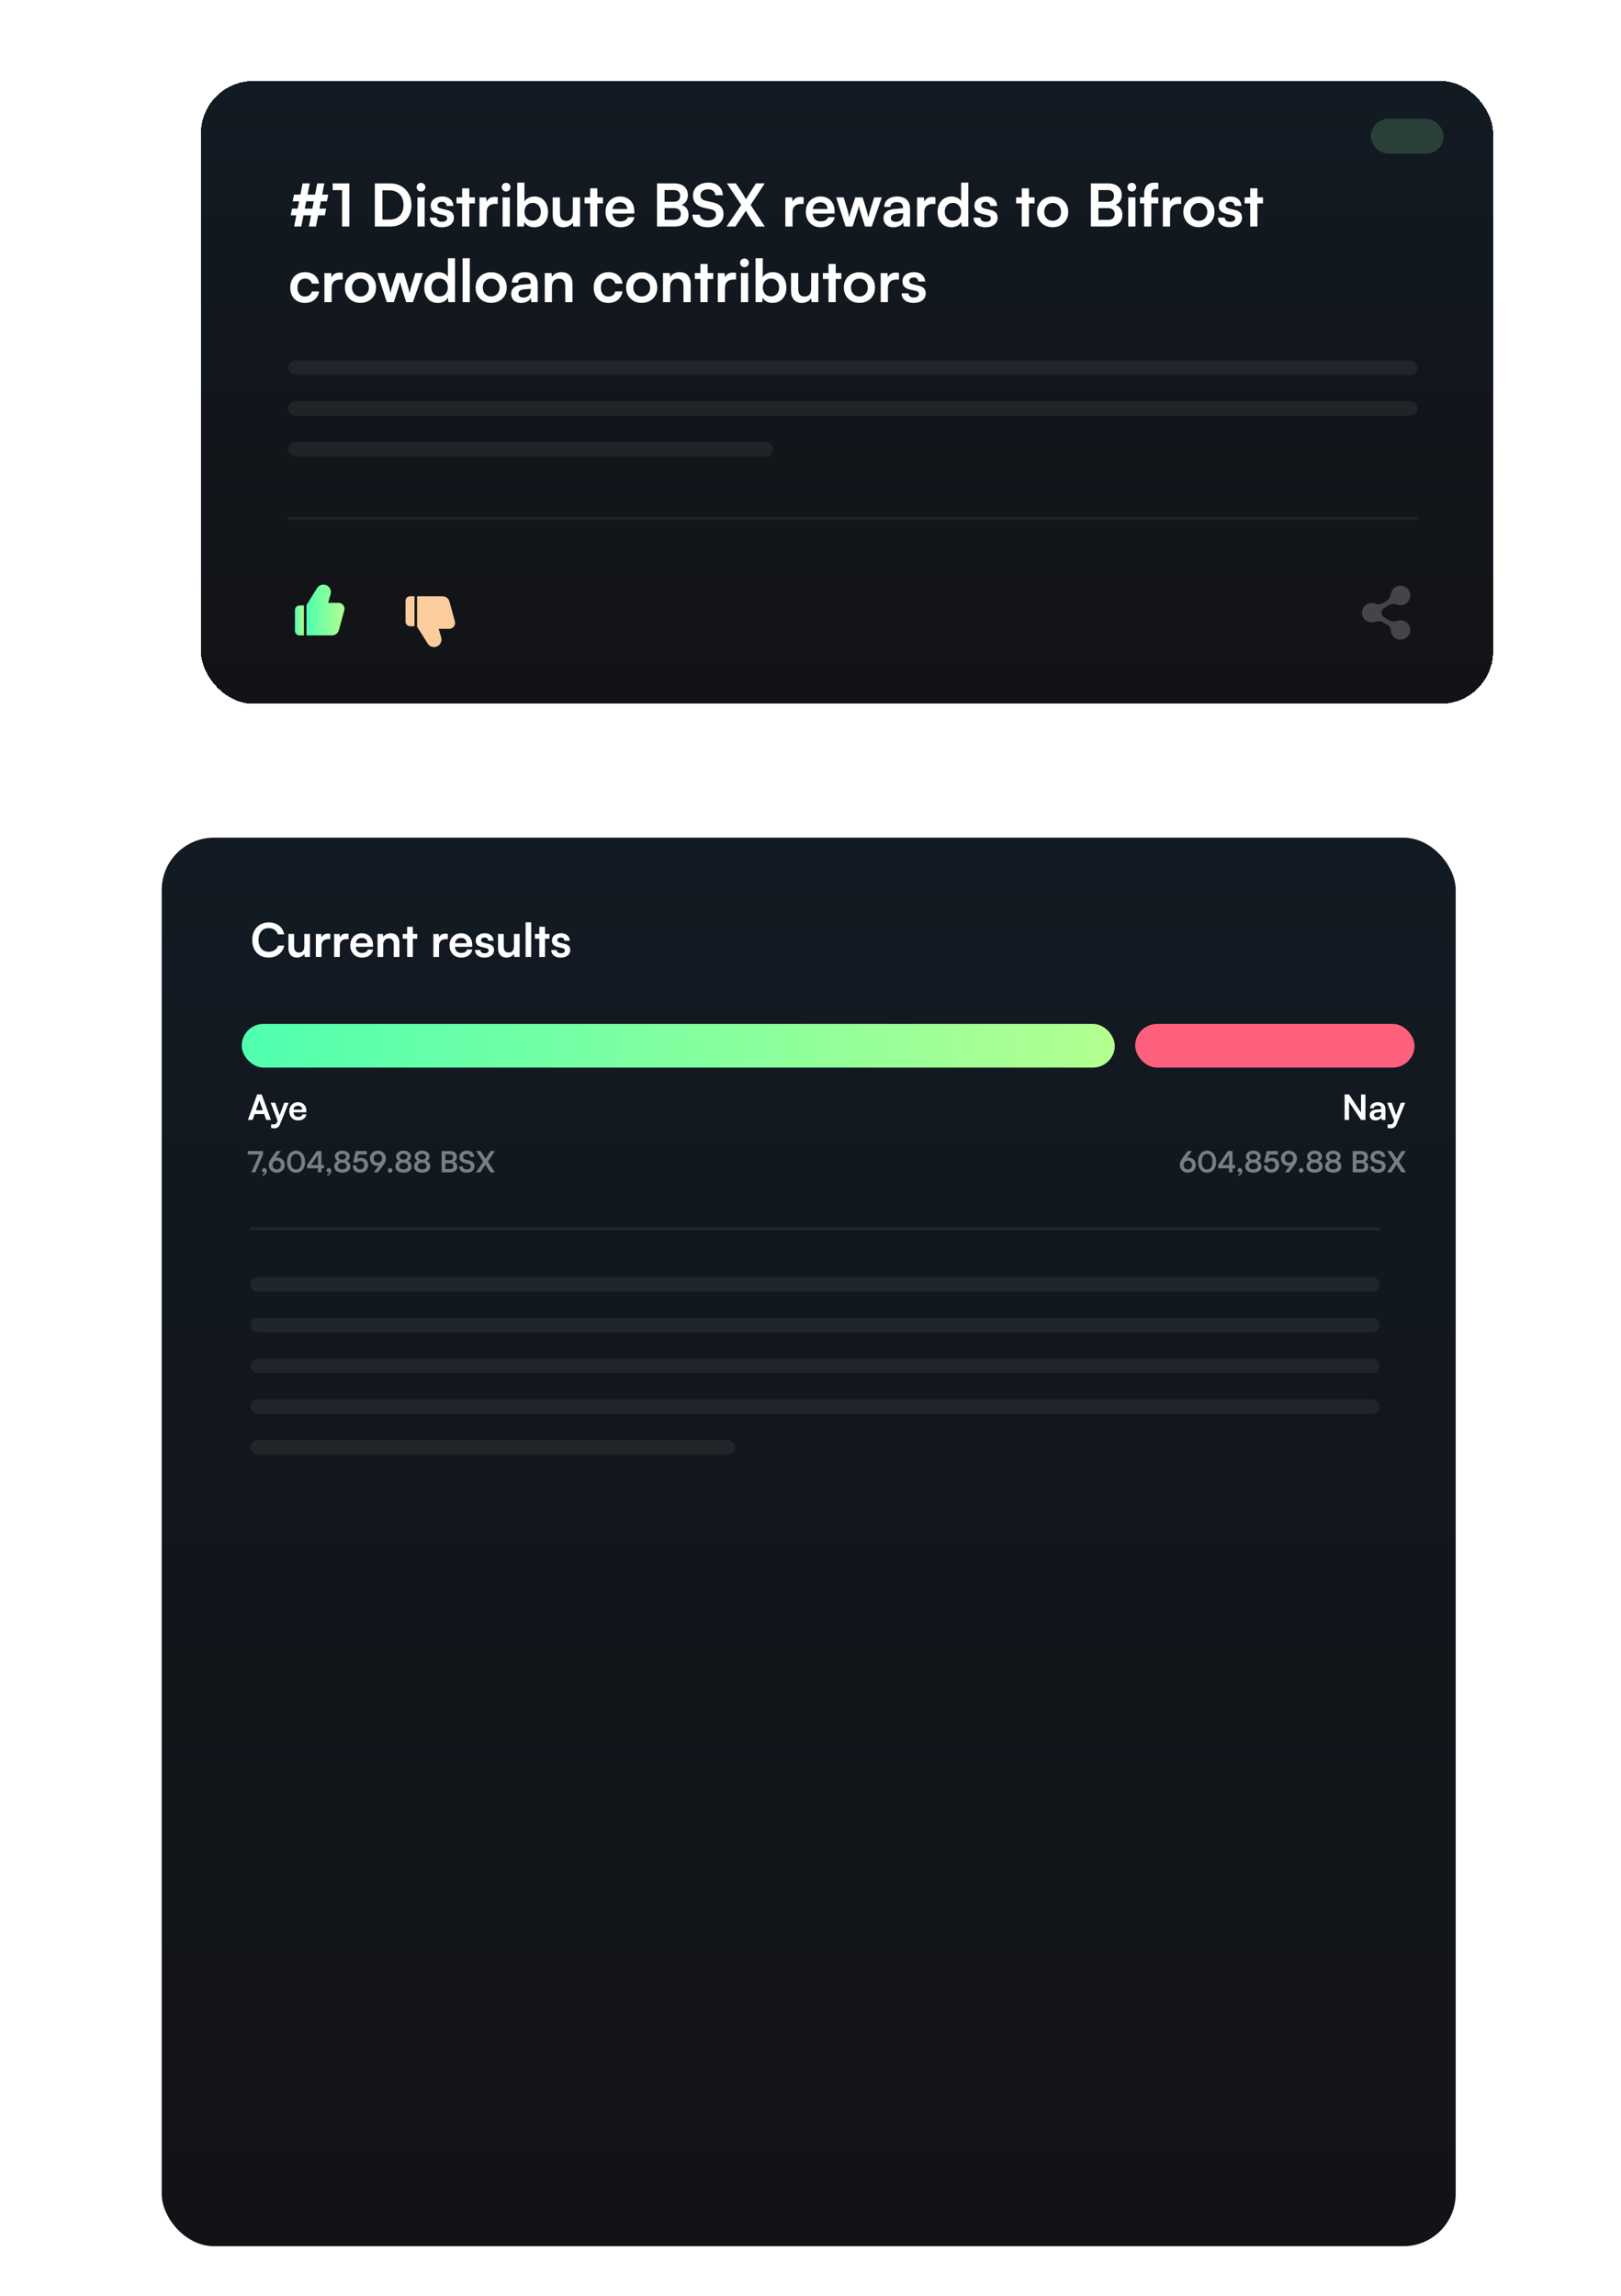 <svg width="557" height="789" viewBox="0 0 557 789" fill="none" xmlns="http://www.w3.org/2000/svg">
<g filter="url(#filter0_d_623_3265)">
<rect x="44.494" y="3" width="444" height="214" rx="18" fill="url(#paint0_linear_623_3265)" shape-rendering="crispEdges"/>
<path d="M81.873 38.182L78.954 53H76.521L79.42 38.182H81.873ZM86.9 38.182L84.001 53H81.569L84.447 38.182H86.9ZM76.46 42.034H88.238L87.771 44.344H75.994L76.46 42.034ZM75.791 46.858H87.528L87.062 49.169H75.325L75.791 46.858ZM92.996 40.513H89.753V38.182H95.469V53H92.996V40.513ZM109.577 53H104.246V38.182H109.435C110.894 38.182 112.178 38.5 113.286 39.135C114.394 39.757 115.259 40.628 115.881 41.75C116.516 42.858 116.834 44.148 116.834 45.621C116.834 47.068 116.523 48.351 115.901 49.473C115.293 50.581 114.442 51.446 113.347 52.068C112.266 52.689 111.009 53 109.577 53ZM106.84 39.378V51.824L105.604 50.608H109.333C110.32 50.608 111.171 50.405 111.888 50C112.604 49.595 113.151 49.02 113.529 48.277C113.908 47.534 114.097 46.649 114.097 45.621C114.097 44.568 113.901 43.669 113.509 42.925C113.117 42.169 112.556 41.588 111.827 41.182C111.097 40.777 110.219 40.574 109.192 40.574H105.604L106.84 39.378ZM118.886 53V42.986H121.359V53H118.886ZM120.102 40.98C119.683 40.98 119.325 40.838 119.028 40.554C118.744 40.257 118.602 39.898 118.602 39.48C118.602 39.061 118.744 38.709 119.028 38.425C119.325 38.142 119.683 38 120.102 38C120.521 38 120.872 38.142 121.156 38.425C121.453 38.709 121.602 39.061 121.602 39.48C121.602 39.898 121.453 40.257 121.156 40.554C120.872 40.838 120.521 40.98 120.102 40.98ZM123.143 49.959H125.495C125.508 50.392 125.67 50.736 125.981 50.993C126.292 51.25 126.725 51.378 127.279 51.378C127.873 51.378 128.319 51.27 128.616 51.054C128.927 50.838 129.083 50.547 129.083 50.182C129.083 49.939 129.002 49.723 128.839 49.534C128.677 49.344 128.373 49.203 127.927 49.108L126.123 48.682C125.218 48.48 124.542 48.155 124.096 47.709C123.664 47.25 123.447 46.621 123.447 45.824C123.447 45.176 123.616 44.615 123.954 44.142C124.306 43.669 124.779 43.311 125.373 43.067C125.968 42.811 126.65 42.682 127.42 42.682C128.164 42.682 128.819 42.817 129.387 43.088C129.954 43.358 130.394 43.736 130.704 44.223C131.029 44.709 131.198 45.277 131.211 45.926H128.86C128.86 45.493 128.725 45.155 128.454 44.912C128.184 44.655 127.806 44.527 127.319 44.527C126.833 44.527 126.454 44.635 126.184 44.851C125.914 45.068 125.779 45.358 125.779 45.723C125.779 46.277 126.211 46.655 127.076 46.858L128.88 47.284C129.718 47.473 130.346 47.777 130.765 48.196C131.198 48.615 131.414 49.209 131.414 49.98C131.414 50.655 131.238 51.243 130.887 51.743C130.535 52.23 130.042 52.608 129.407 52.878C128.772 53.135 128.042 53.264 127.218 53.264C125.975 53.264 124.981 52.959 124.238 52.351C123.508 51.743 123.143 50.946 123.143 49.959ZM132.303 42.986H138.628V45.054H132.303V42.986ZM136.702 53H134.229V39.865H136.702V53ZM146.469 42.946V45.236H145.557C144.652 45.236 143.942 45.48 143.429 45.966C142.915 46.439 142.659 47.162 142.659 48.135V53H140.186V43.007H142.517L142.719 45.074H142.476C142.611 44.412 142.929 43.871 143.429 43.453C143.929 43.034 144.577 42.824 145.375 42.824C145.55 42.824 145.726 42.831 145.902 42.844C146.078 42.858 146.267 42.892 146.469 42.946ZM148.143 53V42.986H150.616V53H148.143ZM149.36 40.98C148.941 40.98 148.583 40.838 148.285 40.554C148.001 40.257 147.86 39.898 147.86 39.48C147.86 39.061 148.001 38.709 148.285 38.425C148.583 38.142 148.941 38 149.36 38C149.778 38 150.13 38.142 150.414 38.425C150.711 38.709 150.86 39.061 150.86 39.48C150.86 39.898 150.711 40.257 150.414 40.554C150.13 40.838 149.778 40.98 149.36 40.98ZM155.462 53H153.171V37.919H155.644V44.446C155.969 43.878 156.442 43.446 157.063 43.148C157.685 42.838 158.381 42.682 159.151 42.682C160.111 42.682 160.928 42.912 161.604 43.371C162.293 43.817 162.82 44.446 163.185 45.257C163.563 46.068 163.753 47.007 163.753 48.074C163.753 49.088 163.557 49.986 163.165 50.77C162.773 51.554 162.219 52.169 161.503 52.615C160.786 53.047 159.948 53.264 158.989 53.264C158.246 53.264 157.57 53.101 156.962 52.777C156.367 52.453 155.921 52.007 155.624 51.439L155.462 53ZM155.665 47.953C155.665 48.547 155.779 49.081 156.009 49.554C156.239 50.014 156.563 50.372 156.982 50.628C157.415 50.872 157.915 50.993 158.482 50.993C159.063 50.993 159.563 50.865 159.982 50.608C160.401 50.351 160.719 49.993 160.935 49.534C161.151 49.074 161.259 48.547 161.259 47.953C161.259 47.358 161.151 46.831 160.935 46.371C160.719 45.912 160.401 45.554 159.982 45.297C159.563 45.027 159.063 44.892 158.482 44.892C157.915 44.892 157.415 45.027 156.982 45.297C156.563 45.554 156.239 45.912 156.009 46.371C155.779 46.818 155.665 47.344 155.665 47.953ZM172.275 42.986H174.748V53H172.457L172.275 51.662C171.977 52.135 171.531 52.52 170.937 52.818C170.342 53.115 169.707 53.264 169.031 53.264C167.883 53.264 166.984 52.899 166.335 52.169C165.687 51.439 165.362 50.466 165.362 49.25V42.986H167.836V48.378C167.836 49.324 168.018 50.007 168.383 50.426C168.748 50.845 169.275 51.054 169.964 51.054C170.748 51.054 171.329 50.824 171.707 50.365C172.086 49.892 172.275 49.182 172.275 48.236V42.986ZM176.309 42.986H182.633V45.054H176.309V42.986ZM180.707 53H178.234V39.865H180.707V53ZM188.572 53.264C187.585 53.264 186.707 53.041 185.936 52.595C185.18 52.135 184.585 51.514 184.153 50.73C183.72 49.932 183.504 49.02 183.504 47.993C183.504 46.953 183.713 46.034 184.132 45.236C184.551 44.439 185.139 43.817 185.896 43.371C186.653 42.912 187.518 42.682 188.491 42.682C189.504 42.682 190.376 42.898 191.105 43.331C191.835 43.75 192.396 44.338 192.788 45.094C193.193 45.851 193.396 46.757 193.396 47.811V48.561L184.801 48.581L184.842 47H190.943C190.943 46.311 190.72 45.757 190.274 45.338C189.842 44.919 189.254 44.709 188.511 44.709C187.93 44.709 187.436 44.831 187.031 45.074C186.639 45.318 186.342 45.682 186.139 46.169C185.936 46.655 185.835 47.25 185.835 47.953C185.835 49.034 186.065 49.851 186.524 50.405C186.997 50.959 187.693 51.236 188.612 51.236C189.288 51.236 189.842 51.108 190.274 50.851C190.72 50.595 191.011 50.23 191.146 49.757H193.437C193.22 50.851 192.68 51.709 191.815 52.331C190.964 52.953 189.882 53.264 188.572 53.264ZM203.798 38.182V53H201.204V38.182H203.798ZM207.082 46.696H203.008V44.507H206.94C207.656 44.507 208.204 44.331 208.582 43.98C208.96 43.615 209.15 43.101 209.15 42.439C209.15 41.804 208.954 41.317 208.562 40.98C208.17 40.642 207.602 40.473 206.859 40.473H202.927V38.182H207.082C208.555 38.182 209.711 38.54 210.548 39.257C211.386 39.973 211.805 40.953 211.805 42.196C211.805 43.088 211.589 43.838 211.156 44.446C210.724 45.04 210.082 45.473 209.231 45.743V45.459C210.15 45.676 210.846 46.081 211.319 46.676C211.792 47.27 212.028 48.041 212.028 48.986C212.028 49.824 211.839 50.547 211.461 51.155C211.082 51.75 210.528 52.209 209.798 52.534C209.082 52.845 208.217 53 207.204 53H202.927V50.709H207.082C207.825 50.709 208.393 50.534 208.785 50.182C209.177 49.831 209.373 49.324 209.373 48.662C209.373 48.041 209.17 47.561 208.765 47.223C208.373 46.871 207.812 46.696 207.082 46.696ZM213.556 42.317C213.556 41.453 213.779 40.689 214.225 40.027C214.671 39.365 215.286 38.851 216.069 38.486C216.867 38.108 217.786 37.919 218.826 37.919C219.826 37.919 220.691 38.094 221.421 38.446C222.164 38.797 222.738 39.297 223.144 39.946C223.563 40.594 223.786 41.365 223.813 42.257H221.218C221.191 41.621 220.961 41.128 220.529 40.777C220.096 40.412 219.515 40.23 218.786 40.23C217.988 40.23 217.346 40.412 216.86 40.777C216.387 41.128 216.15 41.615 216.15 42.236C216.15 42.763 216.292 43.182 216.576 43.493C216.873 43.79 217.333 44.013 217.955 44.162L220.286 44.689C221.556 44.959 222.502 45.426 223.124 46.088C223.745 46.736 224.056 47.615 224.056 48.723C224.056 49.628 223.833 50.426 223.387 51.115C222.941 51.804 222.306 52.338 221.482 52.716C220.671 53.081 219.718 53.264 218.623 53.264C217.583 53.264 216.671 53.088 215.887 52.736C215.103 52.372 214.488 51.865 214.042 51.216C213.61 50.568 213.38 49.804 213.353 48.926H215.948C215.961 49.547 216.205 50.041 216.678 50.405C217.164 50.757 217.819 50.932 218.644 50.932C219.509 50.932 220.191 50.757 220.691 50.405C221.205 50.041 221.461 49.561 221.461 48.966C221.461 48.453 221.326 48.047 221.056 47.75C220.786 47.439 220.346 47.223 219.738 47.101L217.387 46.574C216.13 46.304 215.177 45.818 214.529 45.115C213.88 44.398 213.556 43.466 213.556 42.317ZM230.133 45.601L225.207 38.182H228.288L230.092 40.858C230.39 41.29 230.667 41.736 230.924 42.196C231.194 42.642 231.471 43.115 231.755 43.615L235.201 38.182H238.221L233.376 45.581L238.241 53H235.18L233.518 50.547C233.18 50.047 232.876 49.561 232.606 49.088C232.336 48.615 232.045 48.115 231.734 47.588L228.147 53H225.106L230.133 45.601ZM251.583 42.946V45.236H250.671C249.766 45.236 249.056 45.48 248.543 45.966C248.029 46.439 247.772 47.162 247.772 48.135V53H245.299V43.007H247.63L247.833 45.074H247.59C247.725 44.412 248.043 43.871 248.543 43.453C249.043 43.034 249.691 42.824 250.489 42.824C250.664 42.824 250.84 42.831 251.016 42.844C251.191 42.858 251.38 42.892 251.583 42.946ZM257.4 53.264C256.414 53.264 255.535 53.041 254.765 52.595C254.008 52.135 253.414 51.514 252.981 50.73C252.549 49.932 252.333 49.02 252.333 47.993C252.333 46.953 252.542 46.034 252.961 45.236C253.38 44.439 253.968 43.817 254.725 43.371C255.481 42.912 256.346 42.682 257.319 42.682C258.333 42.682 259.204 42.898 259.934 43.331C260.664 43.75 261.225 44.338 261.617 45.094C262.022 45.851 262.225 46.757 262.225 47.811V48.561L253.63 48.581L253.671 47H259.772C259.772 46.311 259.549 45.757 259.103 45.338C258.671 44.919 258.083 44.709 257.34 44.709C256.758 44.709 256.265 44.831 255.86 45.074C255.468 45.318 255.171 45.682 254.968 46.169C254.765 46.655 254.664 47.25 254.664 47.953C254.664 49.034 254.894 49.851 255.353 50.405C255.826 50.959 256.522 51.236 257.441 51.236C258.117 51.236 258.671 51.108 259.103 50.851C259.549 50.595 259.84 50.23 259.975 49.757H262.265C262.049 50.851 261.509 51.709 260.644 52.331C259.792 52.953 258.711 53.264 257.4 53.264ZM265.998 53L262.754 42.986H265.329L266.646 47.284C266.755 47.676 266.863 48.088 266.971 48.52C267.079 48.953 267.173 49.405 267.255 49.878C267.322 49.554 267.383 49.257 267.437 48.986C267.505 48.716 267.579 48.453 267.66 48.196C267.741 47.926 267.836 47.622 267.944 47.284L269.322 42.986H271.836L273.174 47.284C273.201 47.378 273.241 47.541 273.295 47.77C273.363 47.986 273.43 48.223 273.498 48.48C273.565 48.736 273.626 48.993 273.68 49.25C273.748 49.493 273.795 49.703 273.822 49.878C273.876 49.622 273.944 49.331 274.025 49.007C274.106 48.682 274.187 48.372 274.268 48.074C274.363 47.763 274.437 47.5 274.491 47.284L275.829 42.986H278.444L274.978 53H272.667L271.288 48.662C271.086 48 270.924 47.439 270.802 46.98C270.68 46.507 270.599 46.142 270.559 45.885C270.518 46.128 270.444 46.453 270.336 46.858C270.228 47.263 270.045 47.878 269.788 48.703L268.41 53H265.998ZM282.446 53.264C281.392 53.264 280.554 52.98 279.932 52.412C279.324 51.831 279.02 51.074 279.02 50.142C279.02 49.223 279.338 48.493 279.973 47.953C280.622 47.399 281.541 47.074 282.73 46.98L285.73 46.736V46.513C285.73 46.054 285.642 45.689 285.466 45.419C285.304 45.135 285.068 44.932 284.757 44.811C284.446 44.676 284.081 44.608 283.662 44.608C282.933 44.608 282.372 44.757 281.98 45.054C281.588 45.338 281.392 45.743 281.392 46.27H279.284C279.284 45.54 279.466 44.912 279.831 44.385C280.21 43.844 280.737 43.426 281.412 43.128C282.101 42.831 282.892 42.682 283.784 42.682C284.689 42.682 285.466 42.844 286.115 43.169C286.764 43.48 287.264 43.953 287.615 44.588C287.966 45.209 288.142 45.986 288.142 46.919V53H285.973L285.791 51.52C285.574 52.034 285.156 52.453 284.534 52.777C283.926 53.101 283.23 53.264 282.446 53.264ZM283.237 51.399C284.007 51.399 284.615 51.182 285.061 50.75C285.52 50.318 285.75 49.716 285.75 48.946V48.419L283.662 48.581C282.892 48.649 282.345 48.811 282.02 49.068C281.696 49.311 281.534 49.635 281.534 50.041C281.534 50.486 281.683 50.824 281.98 51.054C282.277 51.284 282.696 51.399 283.237 51.399ZM296.855 42.946V45.236H295.943C295.038 45.236 294.328 45.48 293.815 45.966C293.301 46.439 293.045 47.162 293.045 48.135V53H290.572V43.007H292.903L293.105 45.074H292.862C292.997 44.412 293.315 43.871 293.815 43.453C294.315 43.034 294.963 42.824 295.761 42.824C295.936 42.824 296.112 42.831 296.288 42.844C296.463 42.858 296.653 42.892 296.855 42.946ZM302.308 53.264C301.335 53.264 300.497 53.047 299.794 52.615C299.105 52.169 298.564 51.554 298.172 50.77C297.794 49.986 297.605 49.074 297.605 48.034C297.605 46.993 297.794 46.074 298.172 45.277C298.564 44.466 299.125 43.831 299.855 43.371C300.585 42.912 301.45 42.682 302.45 42.682C303.152 42.682 303.794 42.824 304.375 43.108C304.956 43.378 305.402 43.763 305.713 44.263V37.919H308.166V53H305.896L305.733 51.439C305.436 52.007 304.977 52.453 304.355 52.777C303.747 53.101 303.064 53.264 302.308 53.264ZM302.855 50.993C303.436 50.993 303.936 50.872 304.355 50.628C304.774 50.372 305.098 50.014 305.328 49.554C305.571 49.081 305.693 48.547 305.693 47.953C305.693 47.344 305.571 46.818 305.328 46.371C305.098 45.912 304.774 45.554 304.355 45.297C303.936 45.027 303.436 44.892 302.855 44.892C302.287 44.892 301.794 45.027 301.375 45.297C300.956 45.554 300.632 45.912 300.402 46.371C300.186 46.831 300.078 47.358 300.078 47.953C300.078 48.547 300.186 49.074 300.402 49.534C300.632 49.993 300.956 50.351 301.375 50.608C301.794 50.865 302.287 50.993 302.855 50.993ZM309.973 49.959H312.324C312.338 50.392 312.5 50.736 312.811 50.993C313.121 51.25 313.554 51.378 314.108 51.378C314.703 51.378 315.149 51.27 315.446 51.054C315.757 50.838 315.912 50.547 315.912 50.182C315.912 49.939 315.831 49.723 315.669 49.534C315.507 49.344 315.203 49.203 314.757 49.108L312.953 48.682C312.047 48.48 311.371 48.155 310.925 47.709C310.493 47.25 310.277 46.621 310.277 45.824C310.277 45.176 310.446 44.615 310.784 44.142C311.135 43.669 311.608 43.311 312.203 43.067C312.797 42.811 313.48 42.682 314.25 42.682C314.993 42.682 315.649 42.817 316.216 43.088C316.784 43.358 317.223 43.736 317.534 44.223C317.858 44.709 318.027 45.277 318.04 45.926H315.689C315.689 45.493 315.554 45.155 315.284 44.912C315.013 44.655 314.635 44.527 314.149 44.527C313.662 44.527 313.284 44.635 313.013 44.851C312.743 45.068 312.608 45.358 312.608 45.723C312.608 46.277 313.04 46.655 313.905 46.858L315.709 47.284C316.547 47.473 317.176 47.777 317.595 48.196C318.027 48.615 318.243 49.209 318.243 49.98C318.243 50.655 318.067 51.243 317.716 51.743C317.365 52.23 316.872 52.608 316.236 52.878C315.601 53.135 314.871 53.264 314.047 53.264C312.804 53.264 311.811 52.959 311.067 52.351C310.338 51.743 309.973 50.946 309.973 49.959ZM324.596 42.986H330.921V45.054H324.596V42.986ZM328.995 53H326.522V39.865H328.995V53ZM331.792 47.973C331.792 46.932 332.021 46.02 332.481 45.236C332.94 44.439 333.575 43.817 334.386 43.371C335.197 42.925 336.116 42.703 337.143 42.703C338.184 42.703 339.103 42.925 339.9 43.371C340.711 43.817 341.346 44.439 341.805 45.236C342.265 46.02 342.494 46.932 342.494 47.973C342.494 49.014 342.265 49.932 341.805 50.73C341.346 51.514 340.711 52.128 339.9 52.574C339.103 53.02 338.184 53.243 337.143 53.243C336.116 53.243 335.197 53.02 334.386 52.574C333.575 52.128 332.94 51.514 332.481 50.73C332.021 49.932 331.792 49.014 331.792 47.973ZM334.265 47.973C334.265 48.581 334.386 49.115 334.629 49.574C334.886 50.034 335.224 50.392 335.643 50.649C336.075 50.905 336.575 51.034 337.143 51.034C337.711 51.034 338.211 50.905 338.643 50.649C339.075 50.392 339.413 50.034 339.657 49.574C339.9 49.115 340.021 48.581 340.021 47.973C340.021 47.351 339.9 46.818 339.657 46.371C339.413 45.912 339.075 45.554 338.643 45.297C338.211 45.04 337.711 44.912 337.143 44.912C336.575 44.912 336.075 45.04 335.643 45.297C335.224 45.554 334.886 45.912 334.629 46.371C334.386 46.818 334.265 47.351 334.265 47.973ZM352.878 38.182V53H350.283V38.182H352.878ZM356.162 46.696H352.087V44.507H356.02C356.736 44.507 357.283 44.331 357.662 43.98C358.04 43.615 358.229 43.101 358.229 42.439C358.229 41.804 358.033 41.317 357.641 40.98C357.249 40.642 356.682 40.473 355.939 40.473H352.006V38.182H356.162C357.635 38.182 358.79 38.54 359.628 39.257C360.466 39.973 360.885 40.953 360.885 42.196C360.885 43.088 360.668 43.838 360.236 44.446C359.804 45.04 359.162 45.473 358.31 45.743V45.459C359.229 45.676 359.925 46.081 360.398 46.676C360.871 47.27 361.108 48.041 361.108 48.986C361.108 49.824 360.918 50.547 360.54 51.155C360.162 51.75 359.608 52.209 358.878 52.534C358.162 52.845 357.297 53 356.283 53H352.006V50.709H356.162C356.905 50.709 357.472 50.534 357.864 50.182C358.256 49.831 358.452 49.324 358.452 48.662C358.452 48.041 358.249 47.561 357.844 47.223C357.452 46.871 356.891 46.696 356.162 46.696ZM363.122 53V42.986H365.595V53H363.122ZM364.338 40.98C363.919 40.98 363.561 40.838 363.264 40.554C362.98 40.257 362.838 39.898 362.838 39.48C362.838 39.061 362.98 38.709 363.264 38.425C363.561 38.142 363.919 38 364.338 38C364.757 38 365.108 38.142 365.392 38.425C365.689 38.709 365.838 39.061 365.838 39.48C365.838 39.898 365.689 40.257 365.392 40.554C365.108 40.838 364.757 40.98 364.338 40.98ZM367.157 42.986H373.44V45.054H367.157V42.986ZM373.461 38.02V40.128C373.326 40.128 373.184 40.128 373.035 40.128C372.9 40.128 372.758 40.128 372.609 40.128C371.988 40.128 371.569 40.277 371.353 40.574C371.15 40.871 371.049 41.27 371.049 41.77V53H368.596V41.77C368.596 40.851 368.744 40.115 369.042 39.561C369.339 38.993 369.758 38.581 370.299 38.324C370.839 38.054 371.467 37.919 372.184 37.919C372.386 37.919 372.596 37.925 372.812 37.939C373.042 37.953 373.258 37.98 373.461 38.02ZM381.303 42.946V45.236H380.391C379.485 45.236 378.776 45.48 378.262 45.966C377.749 46.439 377.492 47.162 377.492 48.135V53H375.019V43.007H377.35L377.553 45.074H377.309C377.445 44.412 377.762 43.871 378.262 43.453C378.762 43.034 379.411 42.824 380.208 42.824C380.384 42.824 380.559 42.831 380.735 42.844C380.911 42.858 381.1 42.892 381.303 42.946ZM382.052 47.973C382.052 46.932 382.282 46.02 382.741 45.236C383.201 44.439 383.836 43.817 384.647 43.371C385.458 42.925 386.377 42.703 387.404 42.703C388.444 42.703 389.363 42.925 390.16 43.371C390.971 43.817 391.606 44.439 392.066 45.236C392.525 46.02 392.755 46.932 392.755 47.973C392.755 49.014 392.525 49.932 392.066 50.73C391.606 51.514 390.971 52.128 390.16 52.574C389.363 53.02 388.444 53.243 387.404 53.243C386.377 53.243 385.458 53.02 384.647 52.574C383.836 52.128 383.201 51.514 382.741 50.73C382.282 49.932 382.052 49.014 382.052 47.973ZM384.525 47.973C384.525 48.581 384.647 49.115 384.89 49.574C385.147 50.034 385.485 50.392 385.904 50.649C386.336 50.905 386.836 51.034 387.404 51.034C387.971 51.034 388.471 50.905 388.904 50.649C389.336 50.392 389.674 50.034 389.917 49.574C390.16 49.115 390.282 48.581 390.282 47.973C390.282 47.351 390.16 46.818 389.917 46.371C389.674 45.912 389.336 45.554 388.904 45.297C388.471 45.04 387.971 44.912 387.404 44.912C386.836 44.912 386.336 45.04 385.904 45.297C385.485 45.554 385.147 45.912 384.89 46.371C384.647 46.818 384.525 47.351 384.525 47.973ZM393.945 49.959H396.296C396.31 50.392 396.472 50.736 396.783 50.993C397.094 51.25 397.526 51.378 398.08 51.378C398.675 51.378 399.121 51.27 399.418 51.054C399.729 50.838 399.884 50.547 399.884 50.182C399.884 49.939 399.803 49.723 399.641 49.534C399.479 49.344 399.175 49.203 398.729 49.108L396.925 48.682C396.019 48.48 395.344 48.155 394.898 47.709C394.465 47.25 394.249 46.621 394.249 45.824C394.249 45.176 394.418 44.615 394.756 44.142C395.107 43.669 395.58 43.311 396.175 43.067C396.769 42.811 397.452 42.682 398.222 42.682C398.965 42.682 399.621 42.817 400.188 43.088C400.756 43.358 401.195 43.736 401.506 44.223C401.83 44.709 401.999 45.277 402.013 45.926H399.661C399.661 45.493 399.526 45.155 399.256 44.912C398.986 44.655 398.607 44.527 398.121 44.527C397.634 44.527 397.256 44.635 396.986 44.851C396.715 45.068 396.58 45.358 396.58 45.723C396.58 46.277 397.013 46.655 397.878 46.858L399.682 47.284C400.519 47.473 401.148 47.777 401.567 48.196C401.999 48.615 402.215 49.209 402.215 49.98C402.215 50.655 402.04 51.243 401.688 51.743C401.337 52.23 400.844 52.608 400.209 52.878C399.573 53.135 398.844 53.264 398.019 53.264C396.776 53.264 395.783 52.959 395.04 52.351C394.31 51.743 393.945 50.946 393.945 49.959ZM403.105 42.986H409.43V45.054H403.105V42.986ZM407.504 53H405.031V39.865H407.504V53ZM75.183 73.973C75.183 72.946 75.393 72.034 75.812 71.236C76.244 70.439 76.832 69.817 77.575 69.371C78.332 68.912 79.204 68.682 80.19 68.682C81.555 68.682 82.67 69.04 83.535 69.757C84.413 70.459 84.92 71.412 85.055 72.615H82.582C82.433 72.047 82.156 71.621 81.751 71.338C81.359 71.04 80.866 70.892 80.271 70.892C79.758 70.892 79.298 71.02 78.893 71.277C78.501 71.52 78.197 71.871 77.981 72.331C77.764 72.79 77.656 73.338 77.656 73.973C77.656 74.608 77.758 75.155 77.96 75.615C78.163 76.074 78.454 76.432 78.832 76.689C79.224 76.932 79.683 77.054 80.21 77.054C80.832 77.054 81.346 76.905 81.751 76.608C82.17 76.311 82.447 75.885 82.582 75.331H85.075C84.967 76.115 84.69 76.804 84.244 77.399C83.812 77.98 83.251 78.439 82.562 78.777C81.873 79.101 81.089 79.263 80.21 79.263C79.197 79.263 78.312 79.047 77.555 78.615C76.798 78.169 76.21 77.554 75.791 76.77C75.386 75.973 75.183 75.04 75.183 73.973ZM93.2 68.946V71.236H92.288C91.382 71.236 90.673 71.48 90.159 71.966C89.646 72.439 89.389 73.162 89.389 74.135V79H86.916V69.007H89.247L89.45 71.074H89.207C89.342 70.412 89.659 69.871 90.159 69.453C90.659 69.034 91.308 68.824 92.105 68.824C92.281 68.824 92.457 68.831 92.632 68.844C92.808 68.858 92.997 68.892 93.2 68.946ZM93.949 73.973C93.949 72.932 94.179 72.02 94.639 71.236C95.098 70.439 95.733 69.817 96.544 69.371C97.355 68.925 98.274 68.703 99.301 68.703C100.341 68.703 101.26 68.925 102.058 69.371C102.868 69.817 103.504 70.439 103.963 71.236C104.423 72.02 104.652 72.932 104.652 73.973C104.652 75.013 104.423 75.932 103.963 76.73C103.504 77.513 102.868 78.128 102.058 78.574C101.26 79.02 100.341 79.243 99.301 79.243C98.274 79.243 97.355 79.02 96.544 78.574C95.733 78.128 95.098 77.513 94.639 76.73C94.179 75.932 93.949 75.013 93.949 73.973ZM96.422 73.973C96.422 74.581 96.544 75.115 96.787 75.574C97.044 76.034 97.382 76.392 97.801 76.649C98.233 76.905 98.733 77.034 99.301 77.034C99.868 77.034 100.368 76.905 100.801 76.649C101.233 76.392 101.571 76.034 101.814 75.574C102.058 75.115 102.179 74.581 102.179 73.973C102.179 73.351 102.058 72.817 101.814 72.371C101.571 71.912 101.233 71.554 100.801 71.297C100.368 71.04 99.868 70.912 99.301 70.912C98.733 70.912 98.233 71.04 97.801 71.297C97.382 71.554 97.044 71.912 96.787 72.371C96.544 72.817 96.422 73.351 96.422 73.973ZM108.347 79L105.104 68.986H107.678L108.996 73.284C109.104 73.676 109.212 74.088 109.32 74.52C109.428 74.953 109.523 75.405 109.604 75.878C109.671 75.554 109.732 75.257 109.786 74.986C109.854 74.716 109.928 74.453 110.009 74.196C110.09 73.926 110.185 73.622 110.293 73.284L111.671 68.986H114.185L115.523 73.284C115.55 73.378 115.59 73.54 115.644 73.77C115.712 73.986 115.779 74.223 115.847 74.48C115.915 74.736 115.975 74.993 116.029 75.25C116.097 75.493 116.144 75.703 116.171 75.878C116.225 75.622 116.293 75.331 116.374 75.007C116.455 74.682 116.536 74.372 116.617 74.074C116.712 73.763 116.786 73.5 116.84 73.284L118.178 68.986H120.793L117.327 79H115.016L113.637 74.662C113.435 74 113.273 73.439 113.151 72.98C113.029 72.507 112.948 72.142 112.908 71.885C112.867 72.128 112.793 72.453 112.685 72.858C112.577 73.263 112.394 73.878 112.137 74.703L110.759 79H108.347ZM125.93 79.263C124.957 79.263 124.119 79.047 123.417 78.615C122.728 78.169 122.187 77.554 121.795 76.77C121.417 75.986 121.228 75.074 121.228 74.034C121.228 72.993 121.417 72.074 121.795 71.277C122.187 70.466 122.748 69.831 123.478 69.371C124.207 68.912 125.072 68.682 126.072 68.682C126.775 68.682 127.417 68.824 127.998 69.108C128.579 69.378 129.025 69.763 129.336 70.263V63.919H131.788V79H129.518L129.356 77.439C129.059 78.007 128.599 78.453 127.978 78.777C127.37 79.101 126.687 79.263 125.93 79.263ZM126.478 76.993C127.059 76.993 127.559 76.872 127.978 76.628C128.397 76.372 128.721 76.013 128.951 75.554C129.194 75.081 129.315 74.547 129.315 73.953C129.315 73.344 129.194 72.817 128.951 72.371C128.721 71.912 128.397 71.554 127.978 71.297C127.559 71.027 127.059 70.892 126.478 70.892C125.91 70.892 125.417 71.027 124.998 71.297C124.579 71.554 124.255 71.912 124.025 72.371C123.809 72.831 123.701 73.358 123.701 73.953C123.701 74.547 123.809 75.074 124.025 75.534C124.255 75.993 124.579 76.351 124.998 76.608C125.417 76.865 125.91 76.993 126.478 76.993ZM136.859 79H134.406V63.919H136.859V79ZM138.865 73.973C138.865 72.932 139.095 72.02 139.554 71.236C140.014 70.439 140.649 69.817 141.46 69.371C142.271 68.925 143.19 68.703 144.217 68.703C145.257 68.703 146.176 68.925 146.973 69.371C147.784 69.817 148.419 70.439 148.879 71.236C149.338 72.02 149.568 72.932 149.568 73.973C149.568 75.013 149.338 75.932 148.879 76.73C148.419 77.513 147.784 78.128 146.973 78.574C146.176 79.02 145.257 79.243 144.217 79.243C143.19 79.243 142.271 79.02 141.46 78.574C140.649 78.128 140.014 77.513 139.554 76.73C139.095 75.932 138.865 75.013 138.865 73.973ZM141.338 73.973C141.338 74.581 141.46 75.115 141.703 75.574C141.96 76.034 142.298 76.392 142.717 76.649C143.149 76.905 143.649 77.034 144.217 77.034C144.784 77.034 145.284 76.905 145.717 76.649C146.149 76.392 146.487 76.034 146.73 75.574C146.973 75.115 147.095 74.581 147.095 73.973C147.095 73.351 146.973 72.817 146.73 72.371C146.487 71.912 146.149 71.554 145.717 71.297C145.284 71.04 144.784 70.912 144.217 70.912C143.649 70.912 143.149 71.04 142.717 71.297C142.298 71.554 141.96 71.912 141.703 72.371C141.46 72.817 141.338 73.351 141.338 73.973ZM154.508 79.263C153.454 79.263 152.616 78.98 151.995 78.412C151.386 77.831 151.082 77.074 151.082 76.142C151.082 75.223 151.4 74.493 152.035 73.953C152.684 73.399 153.603 73.074 154.792 72.98L157.792 72.736V72.513C157.792 72.054 157.704 71.689 157.528 71.419C157.366 71.135 157.13 70.932 156.819 70.811C156.508 70.676 156.143 70.608 155.724 70.608C154.995 70.608 154.434 70.757 154.042 71.054C153.65 71.338 153.454 71.743 153.454 72.27H151.346C151.346 71.54 151.528 70.912 151.893 70.385C152.272 69.844 152.799 69.426 153.474 69.128C154.164 68.831 154.954 68.682 155.846 68.682C156.751 68.682 157.528 68.844 158.177 69.169C158.826 69.48 159.326 69.953 159.677 70.588C160.028 71.209 160.204 71.986 160.204 72.919V79H158.035L157.853 77.52C157.637 78.034 157.218 78.453 156.596 78.777C155.988 79.101 155.292 79.263 154.508 79.263ZM155.299 77.399C156.069 77.399 156.677 77.182 157.123 76.75C157.582 76.317 157.812 75.716 157.812 74.946V74.419L155.724 74.581C154.954 74.649 154.407 74.811 154.082 75.067C153.758 75.311 153.596 75.635 153.596 76.04C153.596 76.487 153.745 76.824 154.042 77.054C154.339 77.284 154.758 77.399 155.299 77.399ZM165.107 79H162.634V68.986H164.924L165.127 70.284C165.438 69.784 165.877 69.392 166.444 69.108C167.026 68.824 167.654 68.682 168.33 68.682C169.586 68.682 170.532 69.054 171.167 69.797C171.816 70.54 172.14 71.554 172.14 72.838V79H169.667V73.426C169.667 72.588 169.478 71.966 169.1 71.561C168.721 71.142 168.208 70.932 167.559 70.932C166.789 70.932 166.188 71.176 165.755 71.662C165.323 72.149 165.107 72.797 165.107 73.608V79ZM179.446 73.973C179.446 72.946 179.655 72.034 180.074 71.236C180.507 70.439 181.095 69.817 181.838 69.371C182.595 68.912 183.466 68.682 184.453 68.682C185.818 68.682 186.933 69.04 187.797 69.757C188.676 70.459 189.183 71.412 189.318 72.615H186.845C186.696 72.047 186.419 71.621 186.014 71.338C185.622 71.04 185.128 70.892 184.534 70.892C184.02 70.892 183.561 71.02 183.155 71.277C182.764 71.52 182.459 71.871 182.243 72.331C182.027 72.79 181.919 73.338 181.919 73.973C181.919 74.608 182.02 75.155 182.223 75.615C182.426 76.074 182.716 76.432 183.095 76.689C183.487 76.932 183.946 77.054 184.473 77.054C185.095 77.054 185.608 76.905 186.014 76.608C186.432 76.311 186.71 75.885 186.845 75.331H189.338C189.23 76.115 188.953 76.804 188.507 77.399C188.074 77.98 187.514 78.439 186.824 78.777C186.135 79.101 185.351 79.263 184.473 79.263C183.459 79.263 182.574 79.047 181.818 78.615C181.061 78.169 180.473 77.554 180.054 76.77C179.649 75.973 179.446 75.04 179.446 73.973ZM190.591 73.973C190.591 72.932 190.82 72.02 191.28 71.236C191.739 70.439 192.375 69.817 193.185 69.371C193.996 68.925 194.915 68.703 195.942 68.703C196.983 68.703 197.902 68.925 198.699 69.371C199.51 69.817 200.145 70.439 200.604 71.236C201.064 72.02 201.294 72.932 201.294 73.973C201.294 75.013 201.064 75.932 200.604 76.73C200.145 77.513 199.51 78.128 198.699 78.574C197.902 79.02 196.983 79.243 195.942 79.243C194.915 79.243 193.996 79.02 193.185 78.574C192.375 78.128 191.739 77.513 191.28 76.73C190.82 75.932 190.591 75.013 190.591 73.973ZM193.064 73.973C193.064 74.581 193.185 75.115 193.429 75.574C193.685 76.034 194.023 76.392 194.442 76.649C194.875 76.905 195.375 77.034 195.942 77.034C196.51 77.034 197.01 76.905 197.442 76.649C197.875 76.392 198.212 76.034 198.456 75.574C198.699 75.115 198.821 74.581 198.821 73.973C198.821 73.351 198.699 72.817 198.456 72.371C198.212 71.912 197.875 71.554 197.442 71.297C197.01 71.04 196.51 70.912 195.942 70.912C195.375 70.912 194.875 71.04 194.442 71.297C194.023 71.554 193.685 71.912 193.429 72.371C193.185 72.817 193.064 73.351 193.064 73.973ZM205.727 79H203.254V68.986H205.544L205.747 70.284C206.058 69.784 206.497 69.392 207.065 69.108C207.646 68.824 208.274 68.682 208.95 68.682C210.207 68.682 211.153 69.054 211.788 69.797C212.436 70.54 212.761 71.554 212.761 72.838V79H210.288V73.426C210.288 72.588 210.099 71.966 209.72 71.561C209.342 71.142 208.828 70.932 208.18 70.932C207.409 70.932 206.808 71.176 206.375 71.662C205.943 72.149 205.727 72.797 205.727 73.608V79ZM214.197 68.986H220.522V71.054H214.197V68.986ZM218.596 79H216.123V65.865H218.596V79ZM228.363 68.946V71.236H227.451C226.546 71.236 225.836 71.48 225.323 71.966C224.809 72.439 224.552 73.162 224.552 74.135V79H222.079V69.007H224.41L224.613 71.074H224.37C224.505 70.412 224.823 69.871 225.323 69.453C225.823 69.034 226.471 68.824 227.269 68.824C227.444 68.824 227.62 68.831 227.796 68.844C227.971 68.858 228.16 68.892 228.363 68.946ZM230.037 79V68.986H232.51V79H230.037ZM231.253 66.98C230.834 66.98 230.476 66.838 230.179 66.554C229.895 66.257 229.753 65.898 229.753 65.48C229.753 65.061 229.895 64.709 230.179 64.425C230.476 64.142 230.834 64 231.253 64C231.672 64 232.024 64.142 232.307 64.425C232.605 64.709 232.753 65.061 232.753 65.48C232.753 65.898 232.605 66.257 232.307 66.554C232.024 66.838 231.672 66.98 231.253 66.98ZM237.356 79H235.065V63.919H237.538V70.446C237.862 69.878 238.335 69.446 238.957 69.148C239.579 68.838 240.275 68.682 241.045 68.682C242.004 68.682 242.822 68.912 243.498 69.371C244.187 69.817 244.714 70.446 245.079 71.257C245.457 72.067 245.646 73.007 245.646 74.074C245.646 75.088 245.45 75.986 245.058 76.77C244.667 77.554 244.112 78.169 243.396 78.615C242.68 79.047 241.842 79.263 240.883 79.263C240.139 79.263 239.464 79.101 238.856 78.777C238.261 78.453 237.815 78.007 237.518 77.439L237.356 79ZM237.558 73.953C237.558 74.547 237.673 75.081 237.903 75.554C238.133 76.013 238.457 76.372 238.876 76.628C239.308 76.872 239.808 76.993 240.376 76.993C240.957 76.993 241.457 76.865 241.876 76.608C242.295 76.351 242.612 75.993 242.829 75.534C243.045 75.074 243.153 74.547 243.153 73.953C243.153 73.358 243.045 72.831 242.829 72.371C242.612 71.912 242.295 71.554 241.876 71.297C241.457 71.027 240.957 70.892 240.376 70.892C239.808 70.892 239.308 71.027 238.876 71.297C238.457 71.554 238.133 71.912 237.903 72.371C237.673 72.817 237.558 73.344 237.558 73.953ZM254.168 68.986H256.641V79H254.351L254.168 77.662C253.871 78.135 253.425 78.52 252.831 78.818C252.236 79.115 251.601 79.263 250.925 79.263C249.777 79.263 248.878 78.899 248.229 78.169C247.581 77.439 247.256 76.466 247.256 75.25V68.986H249.729V74.378C249.729 75.324 249.912 76.007 250.277 76.426C250.641 76.845 251.168 77.054 251.858 77.054C252.641 77.054 253.223 76.824 253.601 76.365C253.979 75.892 254.168 75.182 254.168 74.236V68.986ZM258.202 68.986H264.527V71.054H258.202V68.986ZM262.601 79H260.128V65.865H262.601V79ZM265.398 73.973C265.398 72.932 265.627 72.02 266.087 71.236C266.546 70.439 267.182 69.817 267.992 69.371C268.803 68.925 269.722 68.703 270.749 68.703C271.79 68.703 272.709 68.925 273.506 69.371C274.317 69.817 274.952 70.439 275.411 71.236C275.871 72.02 276.101 72.932 276.101 73.973C276.101 75.013 275.871 75.932 275.411 76.73C274.952 77.513 274.317 78.128 273.506 78.574C272.709 79.02 271.79 79.243 270.749 79.243C269.722 79.243 268.803 79.02 267.992 78.574C267.182 78.128 266.546 77.513 266.087 76.73C265.627 75.932 265.398 75.013 265.398 73.973ZM267.871 73.973C267.871 74.581 267.992 75.115 268.236 75.574C268.492 76.034 268.83 76.392 269.249 76.649C269.682 76.905 270.182 77.034 270.749 77.034C271.317 77.034 271.817 76.905 272.249 76.649C272.682 76.392 273.019 76.034 273.263 75.574C273.506 75.115 273.628 74.581 273.628 73.973C273.628 73.351 273.506 72.817 273.263 72.371C273.019 71.912 272.682 71.554 272.249 71.297C271.817 71.04 271.317 70.912 270.749 70.912C270.182 70.912 269.682 71.04 269.249 71.297C268.83 71.554 268.492 71.912 268.236 72.371C267.992 72.817 267.871 73.351 267.871 73.973ZM284.345 68.946V71.236H283.432C282.527 71.236 281.818 71.48 281.304 71.966C280.791 72.439 280.534 73.162 280.534 74.135V79H278.061V69.007H280.392L280.595 71.074H280.351C280.486 70.412 280.804 69.871 281.304 69.453C281.804 69.034 282.453 68.824 283.25 68.824C283.426 68.824 283.601 68.831 283.777 68.844C283.953 68.858 284.142 68.892 284.345 68.946ZM285.248 75.959H287.6C287.613 76.392 287.775 76.737 288.086 76.993C288.397 77.25 288.829 77.378 289.383 77.378C289.978 77.378 290.424 77.27 290.721 77.054C291.032 76.838 291.188 76.547 291.188 76.182C291.188 75.939 291.106 75.723 290.944 75.534C290.782 75.344 290.478 75.203 290.032 75.108L288.228 74.682C287.323 74.48 286.647 74.155 286.201 73.709C285.769 73.25 285.552 72.621 285.552 71.824C285.552 71.176 285.721 70.615 286.059 70.142C286.41 69.669 286.883 69.311 287.478 69.067C288.073 68.811 288.755 68.682 289.525 68.682C290.269 68.682 290.924 68.817 291.492 69.088C292.059 69.358 292.498 69.736 292.809 70.223C293.134 70.709 293.302 71.277 293.316 71.926H290.965C290.965 71.493 290.829 71.155 290.559 70.912C290.289 70.655 289.911 70.527 289.424 70.527C288.938 70.527 288.559 70.635 288.289 70.851C288.019 71.067 287.883 71.358 287.883 71.723C287.883 72.277 288.316 72.655 289.181 72.858L290.985 73.284C291.823 73.473 292.451 73.777 292.87 74.196C293.302 74.615 293.519 75.209 293.519 75.98C293.519 76.655 293.343 77.243 292.992 77.743C292.64 78.23 292.147 78.608 291.512 78.878C290.877 79.135 290.147 79.263 289.323 79.263C288.079 79.263 287.086 78.96 286.343 78.351C285.613 77.743 285.248 76.946 285.248 75.959Z" fill="white"/>
<rect x="74.494" y="99" width="388" height="5" rx="2.5" fill="white" fill-opacity="0.06"/>
<rect x="74.494" y="113" width="388" height="5" rx="2.5" fill="white" fill-opacity="0.06"/>
<rect x="74.494" y="127" width="166.595" height="5" rx="2.5" fill="white" fill-opacity="0.06"/>
<path d="M450.992 184.151L452.603 183.183C453.468 182.664 454.529 182.542 455.473 182.902C456.032 183.116 456.663 183.18 457.317 183.058C458.623 182.809 459.679 181.765 459.941 180.461C460.412 178.12 458.419 176.074 456.088 176.466C454.844 176.675 453.814 177.61 453.45 178.816C453.392 179.007 453.354 179.193 453.331 179.376C453.206 180.378 452.565 181.245 451.7 181.766L450.716 182.355C449.872 182.86 448.851 182.895 447.928 182.554C447.568 182.422 447.178 182.347 446.772 182.347C444.7 182.347 443.06 184.245 443.491 186.391C443.753 187.695 444.809 188.739 446.115 188.988C446.769 189.113 447.4 189.046 447.959 188.832C448.904 188.472 449.961 188.593 450.829 189.113L452.435 190.075C452.978 190.4 453.308 190.987 453.308 191.618V191.627C453.308 193.694 455.197 195.33 457.335 194.909C458.64 194.654 459.688 193.603 459.946 192.299C460.365 190.16 458.73 188.272 456.663 188.272C456.257 188.272 455.867 188.346 455.508 188.478C454.584 188.819 453.565 188.785 452.721 188.279L450.99 187.239C450.451 186.917 450.122 186.335 450.122 185.706V185.688C450.121 185.061 450.452 184.476 450.992 184.151L450.992 184.151Z" fill="#44444A"/>
<path d="M88.624 177.075C88.111 176.4 87.3 176.02 86.454 176.057C85.608 176.095 84.834 176.545 84.383 177.263L80.76 183.051V193.437C80.845 193.481 80.941 193.503 81.037 193.5H89.51C90.62 193.502 91.592 192.756 91.88 191.685L93.749 184.858H93.75C93.912 184.251 93.783 183.603 93.401 183.104C93.02 182.605 92.427 182.314 91.799 182.318H88.185L89.044 179.338C89.26 178.559 89.105 177.724 88.624 177.075L88.624 177.075Z" fill="url(#paint1_linear_623_3265)"/>
<path d="M78.352 193.5H79.864V183.211H78.352C77.488 183.213 76.788 183.913 76.787 184.777V191.934C76.788 192.798 77.488 193.499 78.352 193.5Z" fill="url(#paint2_linear_623_3265)"/>
<path d="M126.624 196.484C126.111 197.158 125.3 197.539 124.454 197.501C123.608 197.464 122.833 197.013 122.383 196.296L118.76 190.508V180.121C118.845 180.078 118.941 180.056 119.037 180.058H127.509C128.62 180.057 129.592 180.802 129.88 181.874L131.749 188.701H131.75C131.912 189.308 131.783 189.955 131.401 190.454C131.02 190.953 130.427 191.244 129.799 191.241H126.185L127.044 194.22C127.26 194.999 127.105 195.835 126.624 196.484L126.624 196.484Z" fill="#FBCD9C"/>
<path d="M116.352 180.059H117.864V190.348H116.352C115.488 190.346 114.788 189.646 114.787 188.782V181.625C114.788 180.76 115.488 180.06 116.352 180.059Z" fill="#FBCD9C"/>
<line opacity="0.7" x1="74.494" y1="153.342" x2="462.411" y2="153.342" stroke="#29292D"/>
<rect x="446.494" y="16" width="25" height="12" rx="6" fill="#2A3F39"/>
</g>
<g filter="url(#filter1_d_623_3265)">
<g filter="url(#filter2_d_623_3265)">
<rect x="44" y="226" width="444.639" height="484" rx="18" fill="url(#paint3_linear_623_3265)"/>
<rect x="71.494" y="290" width="300" height="15" rx="7.5" fill="url(#paint4_linear_623_3265)"/>
<rect x="378.494" y="290" width="96" height="15" rx="7.5" fill="#FC607C"/>
<path d="M80.734 267.192C79.593 267.192 78.601 266.947 77.758 266.456C76.926 265.955 76.275 265.256 75.806 264.36C75.347 263.453 75.118 262.387 75.118 261.16C75.118 259.944 75.353 258.883 75.822 257.976C76.302 257.069 76.974 256.365 77.838 255.864C78.702 255.363 79.7 255.112 80.83 255.112C81.758 255.112 82.59 255.283 83.326 255.624C84.062 255.965 84.67 256.445 85.15 257.064C85.63 257.672 85.934 258.397 86.062 259.24H83.902C83.7 258.557 83.321 258.029 82.766 257.656C82.222 257.272 81.555 257.08 80.766 257.08C80.062 257.08 79.444 257.245 78.91 257.576C78.388 257.907 77.982 258.376 77.694 258.984C77.406 259.592 77.262 260.317 77.262 261.16C77.262 261.971 77.406 262.685 77.694 263.304C77.982 263.912 78.388 264.387 78.91 264.728C79.444 265.059 80.062 265.224 80.766 265.224C81.566 265.224 82.249 265.032 82.814 264.648C83.39 264.264 83.774 263.747 83.966 263.096H86.094C85.945 263.907 85.62 264.621 85.118 265.24C84.627 265.859 84.004 266.339 83.246 266.68C82.499 267.021 81.662 267.192 80.734 267.192ZM93.003 259.096H94.955V267H93.147L93.003 265.944C92.768 266.317 92.416 266.621 91.947 266.856C91.477 267.091 90.976 267.208 90.443 267.208C89.536 267.208 88.827 266.92 88.315 266.344C87.803 265.768 87.547 265 87.547 264.04V259.096H89.499V263.352C89.499 264.099 89.643 264.637 89.931 264.968C90.219 265.299 90.635 265.464 91.179 265.464C91.797 265.464 92.256 265.283 92.555 264.92C92.853 264.547 93.003 263.987 93.003 263.24V259.096ZM101.931 259.064V260.872H101.211C100.496 260.872 99.936 261.064 99.531 261.448C99.126 261.821 98.923 262.392 98.923 263.16V267H96.971V259.112H98.811L98.971 260.744H98.779C98.886 260.221 99.136 259.795 99.531 259.464C99.926 259.133 100.438 258.968 101.067 258.968C101.206 258.968 101.344 258.973 101.483 258.984C101.622 258.995 101.771 259.021 101.931 259.064ZM108.212 259.064V260.872H107.492C106.777 260.872 106.217 261.064 105.812 261.448C105.407 261.821 105.204 262.392 105.204 263.16V267H103.252V259.112H105.092L105.252 260.744H105.06C105.167 260.221 105.417 259.795 105.812 259.464C106.207 259.133 106.719 258.968 107.348 258.968C107.487 258.968 107.625 258.973 107.764 258.984C107.903 258.995 108.052 259.021 108.212 259.064ZM112.804 267.208C112.025 267.208 111.332 267.032 110.724 266.68C110.126 266.317 109.657 265.827 109.316 265.208C108.974 264.579 108.804 263.859 108.804 263.048C108.804 262.227 108.969 261.501 109.3 260.872C109.63 260.243 110.094 259.752 110.692 259.4C111.289 259.037 111.972 258.856 112.74 258.856C113.54 258.856 114.228 259.027 114.804 259.368C115.38 259.699 115.822 260.163 116.132 260.76C116.452 261.357 116.612 262.072 116.612 262.904V263.496L109.828 263.512L109.86 262.264H114.676C114.676 261.72 114.5 261.283 114.148 260.952C113.806 260.621 113.342 260.456 112.756 260.456C112.297 260.456 111.908 260.552 111.588 260.744C111.278 260.936 111.044 261.224 110.884 261.608C110.724 261.992 110.644 262.461 110.644 263.016C110.644 263.869 110.825 264.515 111.188 264.952C111.561 265.389 112.11 265.608 112.836 265.608C113.369 265.608 113.806 265.507 114.148 265.304C114.5 265.101 114.729 264.813 114.836 264.44H116.644C116.473 265.304 116.046 265.981 115.364 266.472C114.692 266.963 113.838 267.208 112.804 267.208ZM120.126 267H118.174V259.096H119.982L120.142 260.12C120.387 259.725 120.734 259.416 121.182 259.192C121.641 258.968 122.137 258.856 122.67 258.856C123.662 258.856 124.409 259.149 124.91 259.736C125.422 260.323 125.678 261.123 125.678 262.136V267H123.726V262.6C123.726 261.939 123.577 261.448 123.278 261.128C122.979 260.797 122.574 260.632 122.062 260.632C121.454 260.632 120.979 260.824 120.638 261.208C120.297 261.592 120.126 262.104 120.126 262.744V267ZM126.812 259.096H131.804V260.728H126.812V259.096ZM130.284 267H128.332V256.632H130.284V267ZM142.306 259.064V260.872H141.586C140.871 260.872 140.311 261.064 139.906 261.448C139.501 261.821 139.298 262.392 139.298 263.16V267H137.346V259.112H139.186L139.346 260.744H139.154C139.261 260.221 139.511 259.795 139.906 259.464C140.301 259.133 140.813 258.968 141.442 258.968C141.581 258.968 141.719 258.973 141.858 258.984C141.997 258.995 142.146 259.021 142.306 259.064ZM146.898 267.208C146.119 267.208 145.426 267.032 144.818 266.68C144.22 266.317 143.751 265.827 143.41 265.208C143.068 264.579 142.898 263.859 142.898 263.048C142.898 262.227 143.063 261.501 143.394 260.872C143.724 260.243 144.188 259.752 144.786 259.4C145.383 259.037 146.066 258.856 146.834 258.856C147.634 258.856 148.322 259.027 148.898 259.368C149.474 259.699 149.916 260.163 150.226 260.76C150.546 261.357 150.706 262.072 150.706 262.904V263.496L143.922 263.512L143.954 262.264H148.77C148.77 261.72 148.594 261.283 148.242 260.952C147.9 260.621 147.436 260.456 146.85 260.456C146.391 260.456 146.002 260.552 145.682 260.744C145.372 260.936 145.138 261.224 144.978 261.608C144.818 261.992 144.738 262.461 144.738 263.016C144.738 263.869 144.919 264.515 145.282 264.952C145.655 265.389 146.204 265.608 146.93 265.608C147.463 265.608 147.9 265.507 148.242 265.304C148.594 265.101 148.823 264.813 148.93 264.44H150.738C150.567 265.304 150.14 265.981 149.458 266.472C148.786 266.963 147.932 267.208 146.898 267.208ZM151.66 264.6H153.516C153.526 264.941 153.654 265.213 153.9 265.416C154.145 265.619 154.486 265.72 154.924 265.72C155.393 265.72 155.745 265.635 155.98 265.464C156.225 265.293 156.348 265.064 156.348 264.776C156.348 264.584 156.284 264.413 156.156 264.264C156.028 264.115 155.788 264.003 155.436 263.928L154.012 263.592C153.297 263.432 152.764 263.176 152.412 262.824C152.07 262.461 151.9 261.965 151.9 261.336C151.9 260.824 152.033 260.381 152.3 260.008C152.577 259.635 152.95 259.352 153.42 259.16C153.889 258.957 154.428 258.856 155.036 258.856C155.622 258.856 156.14 258.963 156.588 259.176C157.036 259.389 157.382 259.688 157.628 260.072C157.884 260.456 158.017 260.904 158.028 261.416H156.172C156.172 261.075 156.065 260.808 155.852 260.616C155.638 260.413 155.34 260.312 154.956 260.312C154.572 260.312 154.273 260.397 154.06 260.568C153.846 260.739 153.74 260.968 153.74 261.256C153.74 261.693 154.081 261.992 154.764 262.152L156.188 262.488C156.849 262.637 157.345 262.877 157.676 263.208C158.017 263.539 158.188 264.008 158.188 264.616C158.188 265.149 158.049 265.613 157.772 266.008C157.494 266.392 157.105 266.691 156.604 266.904C156.102 267.107 155.526 267.208 154.876 267.208C153.894 267.208 153.11 266.968 152.524 266.488C151.948 266.008 151.66 265.379 151.66 264.6ZM165.034 259.096H166.986V267H165.178L165.034 265.944C164.799 266.317 164.447 266.621 163.978 266.856C163.509 267.091 163.007 267.208 162.474 267.208C161.567 267.208 160.858 266.92 160.346 266.344C159.834 265.768 159.578 265 159.578 264.04V259.096H161.53V263.352C161.53 264.099 161.674 264.637 161.962 264.968C162.25 265.299 162.666 265.464 163.21 265.464C163.829 265.464 164.287 265.283 164.586 264.92C164.885 264.547 165.034 263.987 165.034 263.24V259.096ZM170.97 267H169.034V255.096H170.97V267ZM172.234 259.096H177.226V260.728H172.234V259.096ZM175.706 267H173.754V256.632H175.706V267ZM177.847 264.6H179.703C179.714 264.941 179.842 265.213 180.087 265.416C180.333 265.619 180.674 265.72 181.111 265.72C181.581 265.72 181.933 265.635 182.167 265.464C182.413 265.293 182.535 265.064 182.535 264.776C182.535 264.584 182.471 264.413 182.343 264.264C182.215 264.115 181.975 264.003 181.623 263.928L180.199 263.592C179.485 263.432 178.951 263.176 178.599 262.824C178.258 262.461 178.087 261.965 178.087 261.336C178.087 260.824 178.221 260.381 178.487 260.008C178.765 259.635 179.138 259.352 179.607 259.16C180.077 258.957 180.615 258.856 181.223 258.856C181.81 258.856 182.327 258.963 182.775 259.176C183.223 259.389 183.57 259.688 183.815 260.072C184.071 260.456 184.205 260.904 184.215 261.416H182.359C182.359 261.075 182.253 260.808 182.039 260.616C181.826 260.413 181.527 260.312 181.143 260.312C180.759 260.312 180.461 260.397 180.247 260.568C180.034 260.739 179.927 260.968 179.927 261.256C179.927 261.693 180.269 261.992 180.951 262.152L182.375 262.488C183.037 262.637 183.533 262.877 183.863 263.208C184.205 263.539 184.375 264.008 184.375 264.616C184.375 265.149 184.237 265.613 183.959 266.008C183.682 266.392 183.293 266.691 182.791 266.904C182.29 267.107 181.714 267.208 181.063 267.208C180.082 267.208 179.298 266.968 178.711 266.488C178.135 266.008 177.847 265.379 177.847 264.6Z" fill="white"/>
<path d="M75.21 323H73.626L76.794 314.228H78.366L81.534 323H79.914L79.206 320.972H75.93L75.21 323ZM77.382 316.844L76.374 319.676H78.762L77.754 316.844C77.722 316.724 77.686 316.604 77.646 316.484C77.606 316.364 77.582 316.26 77.574 316.172C77.558 316.252 77.53 316.356 77.49 316.484C77.458 316.604 77.422 316.724 77.382 316.844ZM82.989 317.072L84.921 322.544L84.129 324.044L81.441 317.072H82.989ZM81.597 325.748V324.536H82.473C82.665 324.536 82.833 324.512 82.977 324.464C83.121 324.424 83.249 324.344 83.361 324.224C83.481 324.104 83.581 323.928 83.661 323.696L86.121 317.072H87.633L84.729 324.32C84.513 324.864 84.241 325.26 83.913 325.508C83.585 325.756 83.177 325.88 82.689 325.88C82.481 325.88 82.285 325.868 82.101 325.844C81.925 325.828 81.757 325.796 81.597 325.748ZM90.847 323.156C90.263 323.156 89.743 323.024 89.287 322.76C88.84 322.488 88.487 322.12 88.231 321.656C87.975 321.184 87.847 320.644 87.847 320.036C87.847 319.42 87.972 318.876 88.219 318.404C88.468 317.932 88.816 317.564 89.263 317.3C89.712 317.028 90.224 316.892 90.799 316.892C91.4 316.892 91.915 317.02 92.347 317.276C92.779 317.524 93.112 317.872 93.344 318.32C93.584 318.768 93.704 319.304 93.704 319.928V320.372L88.615 320.384L88.639 319.448H92.251C92.251 319.04 92.12 318.712 91.856 318.464C91.6 318.216 91.251 318.092 90.811 318.092C90.468 318.092 90.175 318.164 89.936 318.308C89.704 318.452 89.528 318.668 89.407 318.956C89.287 319.244 89.228 319.596 89.228 320.012C89.228 320.652 89.364 321.136 89.635 321.464C89.915 321.792 90.328 321.956 90.871 321.956C91.272 321.956 91.6 321.88 91.856 321.728C92.12 321.576 92.291 321.36 92.371 321.08H93.728C93.6 321.728 93.279 322.236 92.767 322.604C92.263 322.972 91.624 323.156 90.847 323.156Z" fill="white"/>
<path d="M73.564 333.69H78.814V334.87H73.564V333.69ZM77.814 334.23L78.814 334.87L76.164 341H74.834L77.814 334.23ZM79.46 340.91L79.58 340.88C79.527 340.927 79.467 340.963 79.4 340.99C79.34 341.01 79.267 341.02 79.18 341.02C78.987 341.02 78.82 340.957 78.68 340.83C78.54 340.697 78.47 340.53 78.47 340.33C78.47 340.09 78.54 339.897 78.68 339.75C78.82 339.603 79.003 339.53 79.23 339.53C79.483 339.53 79.69 339.623 79.85 339.81C80.01 339.997 80.09 340.247 80.09 340.56C80.09 340.833 80.03 341.083 79.91 341.31C79.79 341.543 79.623 341.733 79.41 341.88C79.197 342.027 78.953 342.117 78.68 342.15V341.66C78.907 341.62 79.093 341.533 79.24 341.4C79.387 341.273 79.46 341.11 79.46 340.91ZM81.907 335.84L83.487 333.69H84.948L82.888 336.44L82.567 336.36C82.714 336.227 82.894 336.123 83.108 336.05C83.328 335.977 83.541 335.94 83.748 335.94C84.248 335.94 84.688 336.05 85.067 336.27C85.448 336.483 85.744 336.783 85.957 337.17C86.171 337.55 86.278 337.987 86.278 338.48C86.278 339 86.157 339.46 85.918 339.86C85.684 340.253 85.361 340.563 84.948 340.79C84.541 341.017 84.078 341.13 83.558 341.13C83.031 341.13 82.558 341.013 82.138 340.78C81.724 340.547 81.397 340.23 81.157 339.83C80.918 339.423 80.797 338.97 80.797 338.47C80.797 338.17 80.831 337.893 80.897 337.64C80.971 337.38 81.088 337.107 81.248 336.82C81.414 336.533 81.634 336.207 81.907 335.84ZM82.108 338.48C82.108 338.78 82.168 339.043 82.287 339.27C82.414 339.497 82.584 339.673 82.797 339.8C83.017 339.927 83.271 339.99 83.558 339.99C83.838 339.99 84.084 339.927 84.297 339.8C84.511 339.673 84.677 339.497 84.797 339.27C84.924 339.043 84.987 338.78 84.987 338.48C84.987 338.187 84.924 337.93 84.797 337.71C84.677 337.483 84.511 337.307 84.297 337.18C84.084 337.053 83.838 336.99 83.558 336.99C83.271 336.99 83.017 337.053 82.797 337.18C82.578 337.307 82.407 337.483 82.287 337.71C82.168 337.93 82.108 338.187 82.108 338.48ZM87.069 337.36C87.069 336.6 87.195 335.937 87.449 335.37C87.709 334.803 88.069 334.36 88.529 334.04C88.995 333.713 89.539 333.55 90.159 333.55C90.785 333.55 91.329 333.713 91.789 334.04C92.255 334.36 92.615 334.803 92.869 335.37C93.129 335.937 93.259 336.6 93.259 337.36C93.259 338.113 93.135 338.773 92.889 339.34C92.642 339.907 92.289 340.347 91.829 340.66C91.369 340.973 90.812 341.13 90.159 341.13C89.519 341.13 88.965 340.973 88.499 340.66C88.039 340.347 87.685 339.907 87.439 339.34C87.192 338.773 87.069 338.113 87.069 337.36ZM88.329 337.36C88.329 337.92 88.402 338.4 88.549 338.8C88.695 339.193 88.905 339.493 89.179 339.7C89.452 339.9 89.779 340 90.159 340C90.552 340 90.882 339.9 91.149 339.7C91.422 339.493 91.632 339.193 91.779 338.8C91.925 338.4 91.999 337.92 91.999 337.36C91.999 336.78 91.925 336.293 91.779 335.9C91.632 335.5 91.422 335.197 91.149 334.99C90.882 334.783 90.552 334.68 90.159 334.68C89.779 334.68 89.452 334.783 89.179 334.99C88.905 335.197 88.695 335.5 88.549 335.9C88.402 336.293 88.329 336.78 88.329 337.36ZM98.889 333.69V341H97.68V333.69H98.889ZM93.969 338.49L97.279 333.69H98.629L95.269 338.57L93.969 338.49ZM99.779 339.61H93.969V338.49H99.779V339.61ZM101.628 340.91L101.748 340.88C101.695 340.927 101.635 340.963 101.568 340.99C101.508 341.01 101.435 341.02 101.348 341.02C101.155 341.02 100.988 340.957 100.848 340.83C100.708 340.697 100.638 340.53 100.638 340.33C100.638 340.09 100.708 339.897 100.848 339.75C100.988 339.603 101.171 339.53 101.398 339.53C101.651 339.53 101.858 339.623 102.018 339.81C102.178 339.997 102.258 340.247 102.258 340.56C102.258 340.833 102.198 341.083 102.078 341.31C101.958 341.543 101.791 341.733 101.578 341.88C101.365 342.027 101.121 342.117 100.848 342.15V341.66C101.075 341.62 101.261 341.533 101.408 341.4C101.555 341.273 101.628 341.11 101.628 340.91ZM103.27 338.93C103.27 338.43 103.416 338.003 103.71 337.65C104.01 337.29 104.4 337.063 104.88 336.97L104.89 337.2C104.456 337.087 104.12 336.883 103.88 336.59C103.646 336.297 103.53 335.94 103.53 335.52C103.53 335.133 103.636 334.793 103.85 334.5C104.063 334.207 104.36 333.977 104.74 333.81C105.126 333.643 105.57 333.56 106.07 333.56C106.57 333.56 107.006 333.643 107.38 333.81C107.76 333.97 108.053 334.2 108.26 334.5C108.473 334.793 108.58 335.14 108.58 335.54C108.58 335.96 108.46 336.317 108.22 336.61C107.98 336.897 107.643 337.09 107.21 337.19L107.2 336.98C107.526 337.027 107.813 337.143 108.06 337.33C108.306 337.51 108.496 337.737 108.63 338.01C108.77 338.283 108.84 338.59 108.84 338.93C108.84 339.37 108.723 339.757 108.49 340.09C108.263 340.417 107.94 340.67 107.52 340.85C107.106 341.03 106.616 341.12 106.05 341.12C105.49 341.12 105 341.03 104.58 340.85C104.166 340.67 103.843 340.417 103.61 340.09C103.383 339.757 103.27 339.37 103.27 338.93ZM104.52 338.84C104.52 339.073 104.58 339.277 104.7 339.45C104.826 339.623 105.003 339.757 105.23 339.85C105.463 339.943 105.74 339.99 106.06 339.99C106.366 339.99 106.633 339.943 106.86 339.85C107.093 339.757 107.27 339.627 107.39 339.46C107.516 339.287 107.58 339.08 107.58 338.84C107.58 338.487 107.44 338.207 107.16 338C106.886 337.793 106.516 337.69 106.05 337.69C105.583 337.69 105.21 337.793 104.93 338C104.656 338.207 104.52 338.487 104.52 338.84ZM104.69 335.63C104.69 335.93 104.813 336.173 105.06 336.36C105.306 336.54 105.636 336.63 106.05 336.63C106.456 336.63 106.78 336.54 107.02 336.36C107.266 336.18 107.39 335.94 107.39 335.64C107.39 335.333 107.266 335.093 107.02 334.92C106.78 334.74 106.456 334.65 106.05 334.65C105.636 334.65 105.306 334.74 105.06 334.92C104.813 335.093 104.69 335.33 104.69 335.63ZM112.177 341.12C111.67 341.12 111.223 341.02 110.837 340.82C110.457 340.613 110.16 340.327 109.947 339.96C109.74 339.587 109.637 339.153 109.637 338.66H110.897C110.897 339.073 111.013 339.397 111.247 339.63C111.48 339.863 111.8 339.98 112.207 339.98C112.493 339.98 112.74 339.923 112.947 339.81C113.16 339.69 113.323 339.52 113.437 339.3C113.557 339.08 113.617 338.823 113.617 338.53C113.617 338.25 113.56 338.003 113.447 337.79C113.34 337.57 113.183 337.4 112.977 337.28C112.77 337.16 112.52 337.1 112.227 337.1C111.947 337.1 111.687 337.163 111.447 337.29C111.213 337.41 111.03 337.567 110.897 337.76L109.767 337.52L110.667 333.69H114.477V334.87H111.257L111.687 334.47L111.097 336.8L110.667 336.98C110.827 336.673 111.067 336.44 111.387 336.28C111.713 336.113 112.08 336.03 112.487 336.03C112.973 336.03 113.397 336.133 113.757 336.34C114.123 336.547 114.407 336.833 114.607 337.2C114.813 337.56 114.917 337.98 114.917 338.46C114.917 338.987 114.8 339.45 114.567 339.85C114.34 340.25 114.02 340.563 113.607 340.79C113.2 341.01 112.723 341.12 112.177 341.12ZM119.923 338.85L118.343 341H116.883L118.943 338.25L119.263 338.33C119.117 338.457 118.933 338.56 118.713 338.64C118.5 338.713 118.29 338.75 118.083 338.75C117.583 338.75 117.143 338.643 116.763 338.43C116.383 338.21 116.087 337.91 115.873 337.53C115.66 337.143 115.553 336.703 115.553 336.21C115.553 335.69 115.67 335.23 115.903 334.83C116.143 334.43 116.467 334.12 116.873 333.9C117.287 333.673 117.753 333.56 118.273 333.56C118.8 333.56 119.27 333.68 119.683 333.92C120.103 334.153 120.433 334.47 120.673 334.87C120.913 335.27 121.033 335.72 121.033 336.22C121.033 336.513 120.997 336.79 120.923 337.05C120.85 337.31 120.733 337.583 120.573 337.87C120.413 338.15 120.197 338.477 119.923 338.85ZM119.723 336.21C119.723 335.91 119.663 335.647 119.543 335.42C119.423 335.193 119.253 335.017 119.033 334.89C118.813 334.763 118.56 334.7 118.273 334.7C117.993 334.7 117.743 334.763 117.523 334.89C117.31 335.017 117.143 335.193 117.023 335.42C116.903 335.647 116.843 335.91 116.843 336.21C116.843 336.503 116.903 336.763 117.023 336.99C117.143 337.21 117.31 337.383 117.523 337.51C117.743 337.637 117.993 337.7 118.273 337.7C118.567 337.7 118.82 337.637 119.033 337.51C119.253 337.383 119.423 337.21 119.543 336.99C119.663 336.763 119.723 336.503 119.723 336.21ZM122.483 341.12C122.263 341.12 122.073 341.043 121.913 340.89C121.753 340.737 121.673 340.55 121.673 340.33C121.673 340.11 121.753 339.923 121.913 339.77C122.073 339.61 122.263 339.53 122.483 339.53C122.703 339.53 122.893 339.61 123.053 339.77C123.213 339.923 123.293 340.11 123.293 340.33C123.293 340.55 123.213 340.737 123.053 340.89C122.893 341.043 122.703 341.12 122.483 341.12ZM124.305 338.93C124.305 338.43 124.451 338.003 124.745 337.65C125.045 337.29 125.435 337.063 125.915 336.97L125.925 337.2C125.491 337.087 125.155 336.883 124.915 336.59C124.681 336.297 124.565 335.94 124.565 335.52C124.565 335.133 124.671 334.793 124.885 334.5C125.098 334.207 125.395 333.977 125.775 333.81C126.161 333.643 126.605 333.56 127.105 333.56C127.605 333.56 128.041 333.643 128.415 333.81C128.795 333.97 129.088 334.2 129.295 334.5C129.508 334.793 129.615 335.14 129.615 335.54C129.615 335.96 129.495 336.317 129.255 336.61C129.015 336.897 128.678 337.09 128.245 337.19L128.235 336.98C128.561 337.027 128.848 337.143 129.095 337.33C129.341 337.51 129.531 337.737 129.665 338.01C129.805 338.283 129.875 338.59 129.875 338.93C129.875 339.37 129.758 339.757 129.525 340.09C129.298 340.417 128.975 340.67 128.555 340.85C128.141 341.03 127.651 341.12 127.085 341.12C126.525 341.12 126.035 341.03 125.615 340.85C125.201 340.67 124.878 340.417 124.645 340.09C124.418 339.757 124.305 339.37 124.305 338.93ZM125.555 338.84C125.555 339.073 125.615 339.277 125.735 339.45C125.861 339.623 126.038 339.757 126.265 339.85C126.498 339.943 126.775 339.99 127.095 339.99C127.401 339.99 127.668 339.943 127.895 339.85C128.128 339.757 128.305 339.627 128.425 339.46C128.551 339.287 128.615 339.08 128.615 338.84C128.615 338.487 128.475 338.207 128.195 338C127.921 337.793 127.551 337.69 127.085 337.69C126.618 337.69 126.245 337.793 125.965 338C125.691 338.207 125.555 338.487 125.555 338.84ZM125.725 335.63C125.725 335.93 125.848 336.173 126.095 336.36C126.341 336.54 126.671 336.63 127.085 336.63C127.491 336.63 127.815 336.54 128.055 336.36C128.301 336.18 128.425 335.94 128.425 335.64C128.425 335.333 128.301 335.093 128.055 334.92C127.815 334.74 127.491 334.65 127.085 334.65C126.671 334.65 126.341 334.74 126.095 334.92C125.848 335.093 125.725 335.33 125.725 335.63ZM130.711 338.93C130.711 338.43 130.858 338.003 131.151 337.65C131.451 337.29 131.841 337.063 132.321 336.97L132.331 337.2C131.898 337.087 131.561 336.883 131.321 336.59C131.088 336.297 130.971 335.94 130.971 335.52C130.971 335.133 131.078 334.793 131.291 334.5C131.504 334.207 131.801 333.977 132.181 333.81C132.568 333.643 133.011 333.56 133.511 333.56C134.011 333.56 134.448 333.643 134.821 333.81C135.201 333.97 135.494 334.2 135.701 334.5C135.914 334.793 136.021 335.14 136.021 335.54C136.021 335.96 135.901 336.317 135.661 336.61C135.421 336.897 135.084 337.09 134.651 337.19L134.641 336.98C134.968 337.027 135.254 337.143 135.501 337.33C135.748 337.51 135.938 337.737 136.071 338.01C136.211 338.283 136.281 338.59 136.281 338.93C136.281 339.37 136.164 339.757 135.931 340.09C135.704 340.417 135.381 340.67 134.961 340.85C134.548 341.03 134.058 341.12 133.491 341.12C132.931 341.12 132.441 341.03 132.021 340.85C131.608 340.67 131.284 340.417 131.051 340.09C130.824 339.757 130.711 339.37 130.711 338.93ZM131.961 338.84C131.961 339.073 132.021 339.277 132.141 339.45C132.268 339.623 132.444 339.757 132.671 339.85C132.904 339.943 133.181 339.99 133.501 339.99C133.808 339.99 134.074 339.943 134.301 339.85C134.534 339.757 134.711 339.627 134.831 339.46C134.958 339.287 135.021 339.08 135.021 338.84C135.021 338.487 134.881 338.207 134.601 338C134.328 337.793 133.958 337.69 133.491 337.69C133.024 337.69 132.651 337.793 132.371 338C132.098 338.207 131.961 338.487 131.961 338.84ZM132.131 335.63C132.131 335.93 132.254 336.173 132.501 336.36C132.748 336.54 133.078 336.63 133.491 336.63C133.898 336.63 134.221 336.54 134.461 336.36C134.708 336.18 134.831 335.94 134.831 335.64C134.831 335.333 134.708 335.093 134.461 334.92C134.221 334.74 133.898 334.65 133.491 334.65C133.078 334.65 132.748 334.74 132.501 334.92C132.254 335.093 132.131 335.33 132.131 335.63ZM141.483 333.69V341H140.203V333.69H141.483ZM143.103 337.89H141.093V336.81H143.033C143.386 336.81 143.656 336.723 143.843 336.55C144.029 336.37 144.123 336.117 144.123 335.79C144.123 335.477 144.026 335.237 143.833 335.07C143.639 334.903 143.359 334.82 142.993 334.82H141.053V333.69H143.103C143.829 333.69 144.399 333.867 144.813 334.22C145.226 334.573 145.433 335.057 145.433 335.67C145.433 336.11 145.326 336.48 145.113 336.78C144.899 337.073 144.583 337.287 144.163 337.42V337.28C144.616 337.387 144.959 337.587 145.193 337.88C145.426 338.173 145.543 338.553 145.543 339.02C145.543 339.433 145.449 339.79 145.263 340.09C145.076 340.383 144.803 340.61 144.443 340.77C144.089 340.923 143.663 341 143.163 341H141.053V339.87H143.103C143.469 339.87 143.749 339.783 143.943 339.61C144.136 339.437 144.233 339.187 144.233 338.86C144.233 338.553 144.133 338.317 143.933 338.15C143.739 337.977 143.463 337.89 143.103 337.89ZM146.296 335.73C146.296 335.303 146.406 334.927 146.626 334.6C146.846 334.273 147.15 334.02 147.536 333.84C147.93 333.653 148.383 333.56 148.896 333.56C149.39 333.56 149.816 333.647 150.176 333.82C150.543 333.993 150.826 334.24 151.026 334.56C151.233 334.88 151.343 335.26 151.356 335.7H150.076C150.063 335.387 149.95 335.143 149.736 334.97C149.523 334.79 149.236 334.7 148.876 334.7C148.483 334.7 148.166 334.79 147.926 334.97C147.693 335.143 147.576 335.383 147.576 335.69C147.576 335.95 147.646 336.157 147.786 336.31C147.933 336.457 148.16 336.567 148.466 336.64L149.616 336.9C150.243 337.033 150.71 337.263 151.016 337.59C151.323 337.91 151.476 338.343 151.476 338.89C151.476 339.337 151.366 339.73 151.146 340.07C150.926 340.41 150.613 340.673 150.206 340.86C149.806 341.04 149.336 341.13 148.796 341.13C148.283 341.13 147.833 341.043 147.446 340.87C147.06 340.69 146.756 340.44 146.536 340.12C146.323 339.8 146.21 339.423 146.196 338.99H147.476C147.483 339.297 147.603 339.54 147.836 339.72C148.076 339.893 148.4 339.98 148.806 339.98C149.233 339.98 149.57 339.893 149.816 339.72C150.07 339.54 150.196 339.303 150.196 339.01C150.196 338.757 150.13 338.557 149.996 338.41C149.863 338.257 149.646 338.15 149.346 338.09L148.186 337.83C147.566 337.697 147.096 337.457 146.776 337.11C146.456 336.757 146.296 336.297 146.296 335.73ZM154.474 337.35L152.044 333.69H153.564L154.454 335.01C154.601 335.223 154.738 335.443 154.864 335.67C154.998 335.89 155.134 336.123 155.274 336.37L156.974 333.69H158.464L156.074 337.34L158.474 341H156.964L156.144 339.79C155.978 339.543 155.828 339.303 155.694 339.07C155.561 338.837 155.418 338.59 155.264 338.33L153.494 341H151.994L154.474 337.35Z" fill="#787E82"/>
<path d="M394.964 335.84L396.544 333.69H398.004L395.944 336.44L395.624 336.36C395.771 336.227 395.951 336.123 396.164 336.05C396.384 335.977 396.597 335.94 396.804 335.94C397.304 335.94 397.744 336.05 398.124 336.27C398.504 336.483 398.801 336.783 399.014 337.17C399.227 337.55 399.334 337.987 399.334 338.48C399.334 339 399.214 339.46 398.974 339.86C398.741 340.253 398.417 340.563 398.004 340.79C397.597 341.017 397.134 341.13 396.614 341.13C396.087 341.13 395.614 341.013 395.194 340.78C394.781 340.547 394.454 340.23 394.214 339.83C393.974 339.423 393.854 338.97 393.854 338.47C393.854 338.17 393.887 337.893 393.954 337.64C394.027 337.38 394.144 337.107 394.304 336.82C394.471 336.533 394.691 336.207 394.964 335.84ZM395.164 338.48C395.164 338.78 395.224 339.043 395.344 339.27C395.471 339.497 395.641 339.673 395.854 339.8C396.074 339.927 396.327 339.99 396.614 339.99C396.894 339.99 397.141 339.927 397.354 339.8C397.567 339.673 397.734 339.497 397.854 339.27C397.981 339.043 398.044 338.78 398.044 338.48C398.044 338.187 397.981 337.93 397.854 337.71C397.734 337.483 397.567 337.307 397.354 337.18C397.141 337.053 396.894 336.99 396.614 336.99C396.327 336.99 396.074 337.053 395.854 337.18C395.634 337.307 395.464 337.483 395.344 337.71C395.224 337.93 395.164 338.187 395.164 338.48ZM400.125 337.36C400.125 336.6 400.252 335.937 400.505 335.37C400.765 334.803 401.125 334.36 401.585 334.04C402.052 333.713 402.595 333.55 403.215 333.55C403.842 333.55 404.385 333.713 404.845 334.04C405.312 334.36 405.672 334.803 405.925 335.37C406.185 335.937 406.315 336.6 406.315 337.36C406.315 338.113 406.192 338.773 405.945 339.34C405.699 339.907 405.345 340.347 404.885 340.66C404.425 340.973 403.869 341.13 403.215 341.13C402.575 341.13 402.022 340.973 401.555 340.66C401.095 340.347 400.742 339.907 400.495 339.34C400.249 338.773 400.125 338.113 400.125 337.36ZM401.385 337.36C401.385 337.92 401.459 338.4 401.605 338.8C401.752 339.193 401.962 339.493 402.235 339.7C402.509 339.9 402.835 340 403.215 340C403.609 340 403.939 339.9 404.205 339.7C404.479 339.493 404.689 339.193 404.835 338.8C404.982 338.4 405.055 337.92 405.055 337.36C405.055 336.78 404.982 336.293 404.835 335.9C404.689 335.5 404.479 335.197 404.205 334.99C403.939 334.783 403.609 334.68 403.215 334.68C402.835 334.68 402.509 334.783 402.235 334.99C401.962 335.197 401.752 335.5 401.605 335.9C401.459 336.293 401.385 336.78 401.385 337.36ZM411.946 333.69V341H410.736V333.69H411.946ZM407.026 338.49L410.336 333.69H411.686L408.326 338.57L407.026 338.49ZM412.836 339.61H407.026V338.49H412.836V339.61ZM414.685 340.91L414.805 340.88C414.751 340.927 414.691 340.963 414.625 340.99C414.565 341.01 414.491 341.02 414.405 341.02C414.211 341.02 414.045 340.957 413.905 340.83C413.765 340.697 413.695 340.53 413.695 340.33C413.695 340.09 413.765 339.897 413.905 339.75C414.045 339.603 414.228 339.53 414.455 339.53C414.708 339.53 414.915 339.623 415.075 339.81C415.235 339.997 415.315 340.247 415.315 340.56C415.315 340.833 415.255 341.083 415.135 341.31C415.015 341.543 414.848 341.733 414.635 341.88C414.421 342.027 414.178 342.117 413.905 342.15V341.66C414.131 341.62 414.318 341.533 414.465 341.4C414.611 341.273 414.685 341.11 414.685 340.91ZM416.326 338.93C416.326 338.43 416.473 338.003 416.766 337.65C417.066 337.29 417.456 337.063 417.936 336.97L417.946 337.2C417.513 337.087 417.176 336.883 416.936 336.59C416.703 336.297 416.586 335.94 416.586 335.52C416.586 335.133 416.693 334.793 416.906 334.5C417.12 334.207 417.416 333.977 417.796 333.81C418.183 333.643 418.626 333.56 419.126 333.56C419.626 333.56 420.063 333.643 420.436 333.81C420.816 333.97 421.11 334.2 421.316 334.5C421.53 334.793 421.636 335.14 421.636 335.54C421.636 335.96 421.516 336.317 421.276 336.61C421.036 336.897 420.7 337.09 420.266 337.19L420.256 336.98C420.583 337.027 420.87 337.143 421.116 337.33C421.363 337.51 421.553 337.737 421.686 338.01C421.826 338.283 421.896 338.59 421.896 338.93C421.896 339.37 421.78 339.757 421.546 340.09C421.32 340.417 420.996 340.67 420.576 340.85C420.163 341.03 419.673 341.12 419.106 341.12C418.546 341.12 418.056 341.03 417.636 340.85C417.223 340.67 416.9 340.417 416.666 340.09C416.44 339.757 416.326 339.37 416.326 338.93ZM417.576 338.84C417.576 339.073 417.636 339.277 417.756 339.45C417.883 339.623 418.06 339.757 418.286 339.85C418.52 339.943 418.796 339.99 419.116 339.99C419.423 339.99 419.69 339.943 419.916 339.85C420.15 339.757 420.326 339.627 420.446 339.46C420.573 339.287 420.636 339.08 420.636 338.84C420.636 338.487 420.496 338.207 420.216 338C419.943 337.793 419.573 337.69 419.106 337.69C418.64 337.69 418.266 337.793 417.986 338C417.713 338.207 417.576 338.487 417.576 338.84ZM417.746 335.63C417.746 335.93 417.87 336.173 418.116 336.36C418.363 336.54 418.693 336.63 419.106 336.63C419.513 336.63 419.836 336.54 420.076 336.36C420.323 336.18 420.446 335.94 420.446 335.64C420.446 335.333 420.323 335.093 420.076 334.92C419.836 334.74 419.513 334.65 419.106 334.65C418.693 334.65 418.363 334.74 418.116 334.92C417.87 335.093 417.746 335.33 417.746 335.63ZM425.233 341.12C424.727 341.12 424.28 341.02 423.893 340.82C423.513 340.613 423.217 340.327 423.003 339.96C422.797 339.587 422.693 339.153 422.693 338.66H423.953C423.953 339.073 424.07 339.397 424.303 339.63C424.537 339.863 424.857 339.98 425.263 339.98C425.55 339.98 425.797 339.923 426.003 339.81C426.217 339.69 426.38 339.52 426.493 339.3C426.613 339.08 426.673 338.823 426.673 338.53C426.673 338.25 426.617 338.003 426.503 337.79C426.397 337.57 426.24 337.4 426.033 337.28C425.827 337.16 425.577 337.1 425.283 337.1C425.003 337.1 424.743 337.163 424.503 337.29C424.27 337.41 424.087 337.567 423.953 337.76L422.823 337.52L423.723 333.69H427.533V334.87H424.313L424.743 334.47L424.153 336.8L423.723 336.98C423.883 336.673 424.123 336.44 424.443 336.28C424.77 336.113 425.137 336.03 425.543 336.03C426.03 336.03 426.453 336.133 426.813 336.34C427.18 336.547 427.463 336.833 427.663 337.2C427.87 337.56 427.973 337.98 427.973 338.46C427.973 338.987 427.857 339.45 427.623 339.85C427.397 340.25 427.077 340.563 426.663 340.79C426.257 341.01 425.78 341.12 425.233 341.12ZM432.98 338.85L431.4 341H429.94L432 338.25L432.32 338.33C432.173 338.457 431.99 338.56 431.77 338.64C431.557 338.713 431.347 338.75 431.14 338.75C430.64 338.75 430.2 338.643 429.82 338.43C429.44 338.21 429.143 337.91 428.93 337.53C428.717 337.143 428.61 336.703 428.61 336.21C428.61 335.69 428.727 335.23 428.96 334.83C429.2 334.43 429.523 334.12 429.93 333.9C430.343 333.673 430.81 333.56 431.33 333.56C431.857 333.56 432.327 333.68 432.74 333.92C433.16 334.153 433.49 334.47 433.73 334.87C433.97 335.27 434.09 335.72 434.09 336.22C434.09 336.513 434.053 336.79 433.98 337.05C433.907 337.31 433.79 337.583 433.63 337.87C433.47 338.15 433.253 338.477 432.98 338.85ZM432.78 336.21C432.78 335.91 432.72 335.647 432.6 335.42C432.48 335.193 432.31 335.017 432.09 334.89C431.87 334.763 431.617 334.7 431.33 334.7C431.05 334.7 430.8 334.763 430.58 334.89C430.367 335.017 430.2 335.193 430.08 335.42C429.96 335.647 429.9 335.91 429.9 336.21C429.9 336.503 429.96 336.763 430.08 336.99C430.2 337.21 430.367 337.383 430.58 337.51C430.8 337.637 431.05 337.7 431.33 337.7C431.623 337.7 431.877 337.637 432.09 337.51C432.31 337.383 432.48 337.21 432.6 336.99C432.72 336.763 432.78 336.503 432.78 336.21ZM435.54 341.12C435.32 341.12 435.13 341.043 434.97 340.89C434.81 340.737 434.73 340.55 434.73 340.33C434.73 340.11 434.81 339.923 434.97 339.77C435.13 339.61 435.32 339.53 435.54 339.53C435.76 339.53 435.95 339.61 436.11 339.77C436.27 339.923 436.35 340.11 436.35 340.33C436.35 340.55 436.27 340.737 436.11 340.89C435.95 341.043 435.76 341.12 435.54 341.12ZM437.361 338.93C437.361 338.43 437.508 338.003 437.801 337.65C438.101 337.29 438.491 337.063 438.971 336.97L438.981 337.2C438.548 337.087 438.211 336.883 437.971 336.59C437.738 336.297 437.621 335.94 437.621 335.52C437.621 335.133 437.728 334.793 437.941 334.5C438.155 334.207 438.451 333.977 438.831 333.81C439.218 333.643 439.661 333.56 440.161 333.56C440.661 333.56 441.098 333.643 441.471 333.81C441.851 333.97 442.145 334.2 442.351 334.5C442.565 334.793 442.671 335.14 442.671 335.54C442.671 335.96 442.551 336.317 442.311 336.61C442.071 336.897 441.735 337.09 441.301 337.19L441.291 336.98C441.618 337.027 441.905 337.143 442.151 337.33C442.398 337.51 442.588 337.737 442.721 338.01C442.861 338.283 442.931 338.59 442.931 338.93C442.931 339.37 442.815 339.757 442.581 340.09C442.355 340.417 442.031 340.67 441.611 340.85C441.198 341.03 440.708 341.12 440.141 341.12C439.581 341.12 439.091 341.03 438.671 340.85C438.258 340.67 437.935 340.417 437.701 340.09C437.475 339.757 437.361 339.37 437.361 338.93ZM438.611 338.84C438.611 339.073 438.671 339.277 438.791 339.45C438.918 339.623 439.095 339.757 439.321 339.85C439.555 339.943 439.831 339.99 440.151 339.99C440.458 339.99 440.725 339.943 440.951 339.85C441.185 339.757 441.361 339.627 441.481 339.46C441.608 339.287 441.671 339.08 441.671 338.84C441.671 338.487 441.531 338.207 441.251 338C440.978 337.793 440.608 337.69 440.141 337.69C439.675 337.69 439.301 337.793 439.021 338C438.748 338.207 438.611 338.487 438.611 338.84ZM438.781 335.63C438.781 335.93 438.905 336.173 439.151 336.36C439.398 336.54 439.728 336.63 440.141 336.63C440.548 336.63 440.871 336.54 441.111 336.36C441.358 336.18 441.481 335.94 441.481 335.64C441.481 335.333 441.358 335.093 441.111 334.92C440.871 334.74 440.548 334.65 440.141 334.65C439.728 334.65 439.398 334.74 439.151 334.92C438.905 335.093 438.781 335.33 438.781 335.63ZM443.768 338.93C443.768 338.43 443.914 338.003 444.208 337.65C444.508 337.29 444.898 337.063 445.378 336.97L445.388 337.2C444.954 337.087 444.618 336.883 444.378 336.59C444.144 336.297 444.028 335.94 444.028 335.52C444.028 335.133 444.134 334.793 444.348 334.5C444.561 334.207 444.858 333.977 445.238 333.81C445.624 333.643 446.068 333.56 446.568 333.56C447.068 333.56 447.504 333.643 447.878 333.81C448.258 333.97 448.551 334.2 448.758 334.5C448.971 334.793 449.078 335.14 449.078 335.54C449.078 335.96 448.958 336.317 448.718 336.61C448.478 336.897 448.141 337.09 447.708 337.19L447.698 336.98C448.024 337.027 448.311 337.143 448.558 337.33C448.804 337.51 448.994 337.737 449.128 338.01C449.268 338.283 449.338 338.59 449.338 338.93C449.338 339.37 449.221 339.757 448.988 340.09C448.761 340.417 448.438 340.67 448.018 340.85C447.604 341.03 447.114 341.12 446.548 341.12C445.988 341.12 445.498 341.03 445.078 340.85C444.664 340.67 444.341 340.417 444.108 340.09C443.881 339.757 443.768 339.37 443.768 338.93ZM445.018 338.84C445.018 339.073 445.078 339.277 445.198 339.45C445.324 339.623 445.501 339.757 445.728 339.85C445.961 339.943 446.238 339.99 446.558 339.99C446.864 339.99 447.131 339.943 447.358 339.85C447.591 339.757 447.768 339.627 447.888 339.46C448.014 339.287 448.078 339.08 448.078 338.84C448.078 338.487 447.938 338.207 447.658 338C447.384 337.793 447.014 337.69 446.548 337.69C446.081 337.69 445.708 337.793 445.428 338C445.154 338.207 445.018 338.487 445.018 338.84ZM445.188 335.63C445.188 335.93 445.311 336.173 445.558 336.36C445.804 336.54 446.134 336.63 446.548 336.63C446.954 336.63 447.278 336.54 447.518 336.36C447.764 336.18 447.888 335.94 447.888 335.64C447.888 335.333 447.764 335.093 447.518 334.92C447.278 334.74 446.954 334.65 446.548 334.65C446.134 334.65 445.804 334.74 445.558 334.92C445.311 335.093 445.188 335.33 445.188 335.63ZM454.539 333.69V341H453.259V333.69H454.539ZM456.159 337.89H454.149V336.81H456.089C456.443 336.81 456.713 336.723 456.899 336.55C457.086 336.37 457.179 336.117 457.179 335.79C457.179 335.477 457.083 335.237 456.889 335.07C456.696 334.903 456.416 334.82 456.049 334.82H454.109V333.69H456.159C456.886 333.69 457.456 333.867 457.869 334.22C458.283 334.573 458.489 335.057 458.489 335.67C458.489 336.11 458.383 336.48 458.169 336.78C457.956 337.073 457.639 337.287 457.219 337.42V337.28C457.673 337.387 458.016 337.587 458.249 337.88C458.483 338.173 458.599 338.553 458.599 339.02C458.599 339.433 458.506 339.79 458.319 340.09C458.133 340.383 457.859 340.61 457.499 340.77C457.146 340.923 456.719 341 456.219 341H454.109V339.87H456.159C456.526 339.87 456.806 339.783 456.999 339.61C457.193 339.437 457.289 339.187 457.289 338.86C457.289 338.553 457.189 338.317 456.989 338.15C456.796 337.977 456.519 337.89 456.159 337.89ZM459.353 335.73C459.353 335.303 459.463 334.927 459.683 334.6C459.903 334.273 460.206 334.02 460.593 333.84C460.986 333.653 461.44 333.56 461.953 333.56C462.446 333.56 462.873 333.647 463.233 333.82C463.6 333.993 463.883 334.24 464.083 334.56C464.29 334.88 464.4 335.26 464.413 335.7H463.133C463.12 335.387 463.006 335.143 462.793 334.97C462.58 334.79 462.293 334.7 461.933 334.7C461.54 334.7 461.223 334.79 460.983 334.97C460.75 335.143 460.633 335.383 460.633 335.69C460.633 335.95 460.703 336.157 460.843 336.31C460.99 336.457 461.216 336.567 461.523 336.64L462.673 336.9C463.3 337.033 463.766 337.263 464.073 337.59C464.38 337.91 464.533 338.343 464.533 338.89C464.533 339.337 464.423 339.73 464.203 340.07C463.983 340.41 463.67 340.673 463.263 340.86C462.863 341.04 462.393 341.13 461.853 341.13C461.34 341.13 460.89 341.043 460.503 340.87C460.116 340.69 459.813 340.44 459.593 340.12C459.38 339.8 459.266 339.423 459.253 338.99H460.533C460.54 339.297 460.66 339.54 460.893 339.72C461.133 339.893 461.456 339.98 461.863 339.98C462.29 339.98 462.626 339.893 462.873 339.72C463.126 339.54 463.253 339.303 463.253 339.01C463.253 338.757 463.186 338.557 463.053 338.41C462.92 338.257 462.703 338.15 462.403 338.09L461.243 337.83C460.623 337.697 460.153 337.457 459.833 337.11C459.513 336.757 459.353 336.297 459.353 335.73ZM467.531 337.35L465.101 333.69H466.621L467.511 335.01C467.658 335.223 467.794 335.443 467.921 335.67C468.054 335.89 468.191 336.123 468.331 336.37L470.031 333.69H471.521L469.131 337.34L471.531 341H470.021L469.201 339.79C469.034 339.543 468.884 339.303 468.751 339.07C468.618 338.837 468.474 338.59 468.321 338.33L466.551 341H465.051L467.531 337.35Z" fill="#787E82"/>
<path d="M451.978 323H450.466V314.228H451.99L456.55 321.128H456.106V314.228H457.618V323H456.106L451.534 316.112H451.978V323ZM461.108 323.156C460.484 323.156 459.988 322.988 459.62 322.652C459.26 322.308 459.08 321.86 459.08 321.308C459.08 320.764 459.268 320.332 459.644 320.012C460.028 319.684 460.572 319.492 461.276 319.436L463.052 319.292V319.16C463.052 318.888 463 318.672 462.896 318.512C462.8 318.344 462.66 318.224 462.476 318.152C462.292 318.072 462.076 318.032 461.828 318.032C461.396 318.032 461.064 318.12 460.832 318.296C460.6 318.464 460.484 318.704 460.484 319.016H459.236C459.236 318.584 459.344 318.212 459.56 317.9C459.784 317.58 460.096 317.332 460.496 317.156C460.904 316.98 461.372 316.892 461.9 316.892C462.436 316.892 462.896 316.988 463.28 317.18C463.664 317.364 463.96 317.644 464.168 318.02C464.376 318.388 464.48 318.848 464.48 319.4V323H463.196L463.088 322.124C462.96 322.428 462.712 322.676 462.344 322.868C461.984 323.06 461.572 323.156 461.108 323.156ZM461.576 322.052C462.032 322.052 462.392 321.924 462.656 321.668C462.928 321.412 463.064 321.056 463.064 320.6V320.288L461.828 320.384C461.372 320.424 461.048 320.52 460.856 320.672C460.664 320.816 460.568 321.008 460.568 321.248C460.568 321.512 460.656 321.712 460.832 321.848C461.008 321.984 461.256 322.052 461.576 322.052ZM466.642 317.072L468.574 322.544L467.782 324.044L465.094 317.072H466.642ZM465.25 325.748V324.536H466.126C466.318 324.536 466.486 324.512 466.63 324.464C466.774 324.424 466.902 324.344 467.014 324.224C467.134 324.104 467.234 323.928 467.314 323.696L469.774 317.072H471.286L468.382 324.32C468.166 324.864 467.894 325.26 467.566 325.508C467.238 325.756 466.83 325.88 466.342 325.88C466.134 325.88 465.938 325.868 465.754 325.844C465.578 325.828 465.41 325.796 465.25 325.748Z" fill="white"/>
<rect x="74.494" y="377" width="388" height="5" rx="2.5" fill="white" fill-opacity="0.06"/>
<rect x="74.494" y="391" width="388" height="5" rx="2.5" fill="white" fill-opacity="0.06"/>
<rect x="74.494" y="405" width="388" height="5" rx="2.5" fill="white" fill-opacity="0.06"/>
<rect x="74.494" y="419" width="388" height="5" rx="2.5" fill="white" fill-opacity="0.06"/>
<rect x="74.494" y="433" width="166.595" height="5" rx="2.5" fill="white" fill-opacity="0.06"/>
<line opacity="0.78" x1="74.494" y1="360.342" x2="462.411" y2="360.342" stroke="#29292D"/>
</g>
</g>
<defs>
<filter id="filter0_d_623_3265" x="41.385" y="0.162" width="499.337" height="269.337" filterUnits="userSpaceOnUse" color-interpolation-filters="sRGB">
<feFlood flood-opacity="0" result="BackgroundImageFix"/>
<feColorMatrix in="SourceAlpha" type="matrix" values="0 0 0 0 0 0 0 0 0 0 0 0 0 0 0 0 0 0 127 0" result="hardAlpha"/>
<feOffset dx="24.56" dy="24.83"/>
<feGaussianBlur stdDeviation="13.834"/>
<feComposite in2="hardAlpha" operator="out"/>
<feColorMatrix type="matrix" values="0 0 0 0 0 0 0 0 0 0 0 0 0 0 0 0 0 0 0.26 0"/>
<feBlend mode="normal" in2="BackgroundImageFix" result="effect1_dropShadow_623_3265"/>
<feBlend mode="normal" in="SourceGraphic" in2="effect1_dropShadow_623_3265" result="shape"/>
</filter>
<filter id="filter1_d_623_3265" x="29.77" y="221.77" width="527.098" height="566.459" filterUnits="userSpaceOnUse" color-interpolation-filters="sRGB">
<feFlood flood-opacity="0" result="BackgroundImageFix"/>
<feColorMatrix in="SourceAlpha" type="matrix" values="0 0 0 0 0 0 0 0 0 0 0 0 0 0 0 0 0 0 127 0" result="hardAlpha"/>
<feOffset dx="27" dy="37"/>
<feGaussianBlur stdDeviation="20.615"/>
<feComposite in2="hardAlpha" operator="out"/>
<feColorMatrix type="matrix" values="0 0 0 0 0 0 0 0 0 0 0 0 0 0 0 0 0 0 0.26 0"/>
<feBlend mode="normal" in2="BackgroundImageFix" result="effect1_dropShadow_623_3265"/>
<feBlend mode="normal" in="SourceGraphic" in2="effect1_dropShadow_623_3265" result="shape"/>
</filter>
<filter id="filter2_d_623_3265" x="0.896" y="223.162" width="499.976" height="539.337" filterUnits="userSpaceOnUse" color-interpolation-filters="sRGB">
<feFlood flood-opacity="0" result="BackgroundImageFix"/>
<feColorMatrix in="SourceAlpha" type="matrix" values="0 0 0 0 0 0 0 0 0 0 0 0 0 0 0 0 0 0 127 0" result="hardAlpha"/>
<feOffset dx="-15.435" dy="24.83"/>
<feGaussianBlur stdDeviation="13.834"/>
<feComposite in2="hardAlpha" operator="out"/>
<feColorMatrix type="matrix" values="0 0 0 0 0 0 0 0 0 0 0 0 0 0 0 0 0 0 0.26 0"/>
<feBlend mode="normal" in2="BackgroundImageFix" result="effect1_dropShadow_623_3265"/>
<feBlend mode="normal" in="SourceGraphic" in2="effect1_dropShadow_623_3265" result="shape"/>
</filter>
<linearGradient id="paint0_linear_623_3265" x1="266.494" y1="3" x2="266.494" y2="217" gradientUnits="userSpaceOnUse">
<stop stop-color="#121A23"/>
<stop offset="1" stop-color="#121316"/>
</linearGradient>
<linearGradient id="paint1_linear_623_3265" x1="80.76" y1="184.778" x2="93.818" y2="184.778" gradientUnits="userSpaceOnUse">
<stop stop-color="#4FFFB0"/>
<stop offset="1" stop-color="#B3FF8F"/>
</linearGradient>
<linearGradient id="paint2_linear_623_3265" x1="76.787" y1="188.355" x2="79.864" y2="188.355" gradientUnits="userSpaceOnUse">
<stop stop-color="#4FFFB0"/>
<stop offset="1" stop-color="#B3FF8F"/>
</linearGradient>
<linearGradient id="paint3_linear_623_3265" x1="266.319" y1="226" x2="266.319" y2="710" gradientUnits="userSpaceOnUse">
<stop stop-color="#121A23"/>
<stop offset="1" stop-color="#121316"/>
</linearGradient>
<linearGradient id="paint4_linear_623_3265" x1="71.494" y1="297.5" x2="371.494" y2="297.5" gradientUnits="userSpaceOnUse">
<stop stop-color="#4FFFB0"/>
<stop offset="1" stop-color="#B3FF8F"/>
</linearGradient>
</defs>
</svg>
